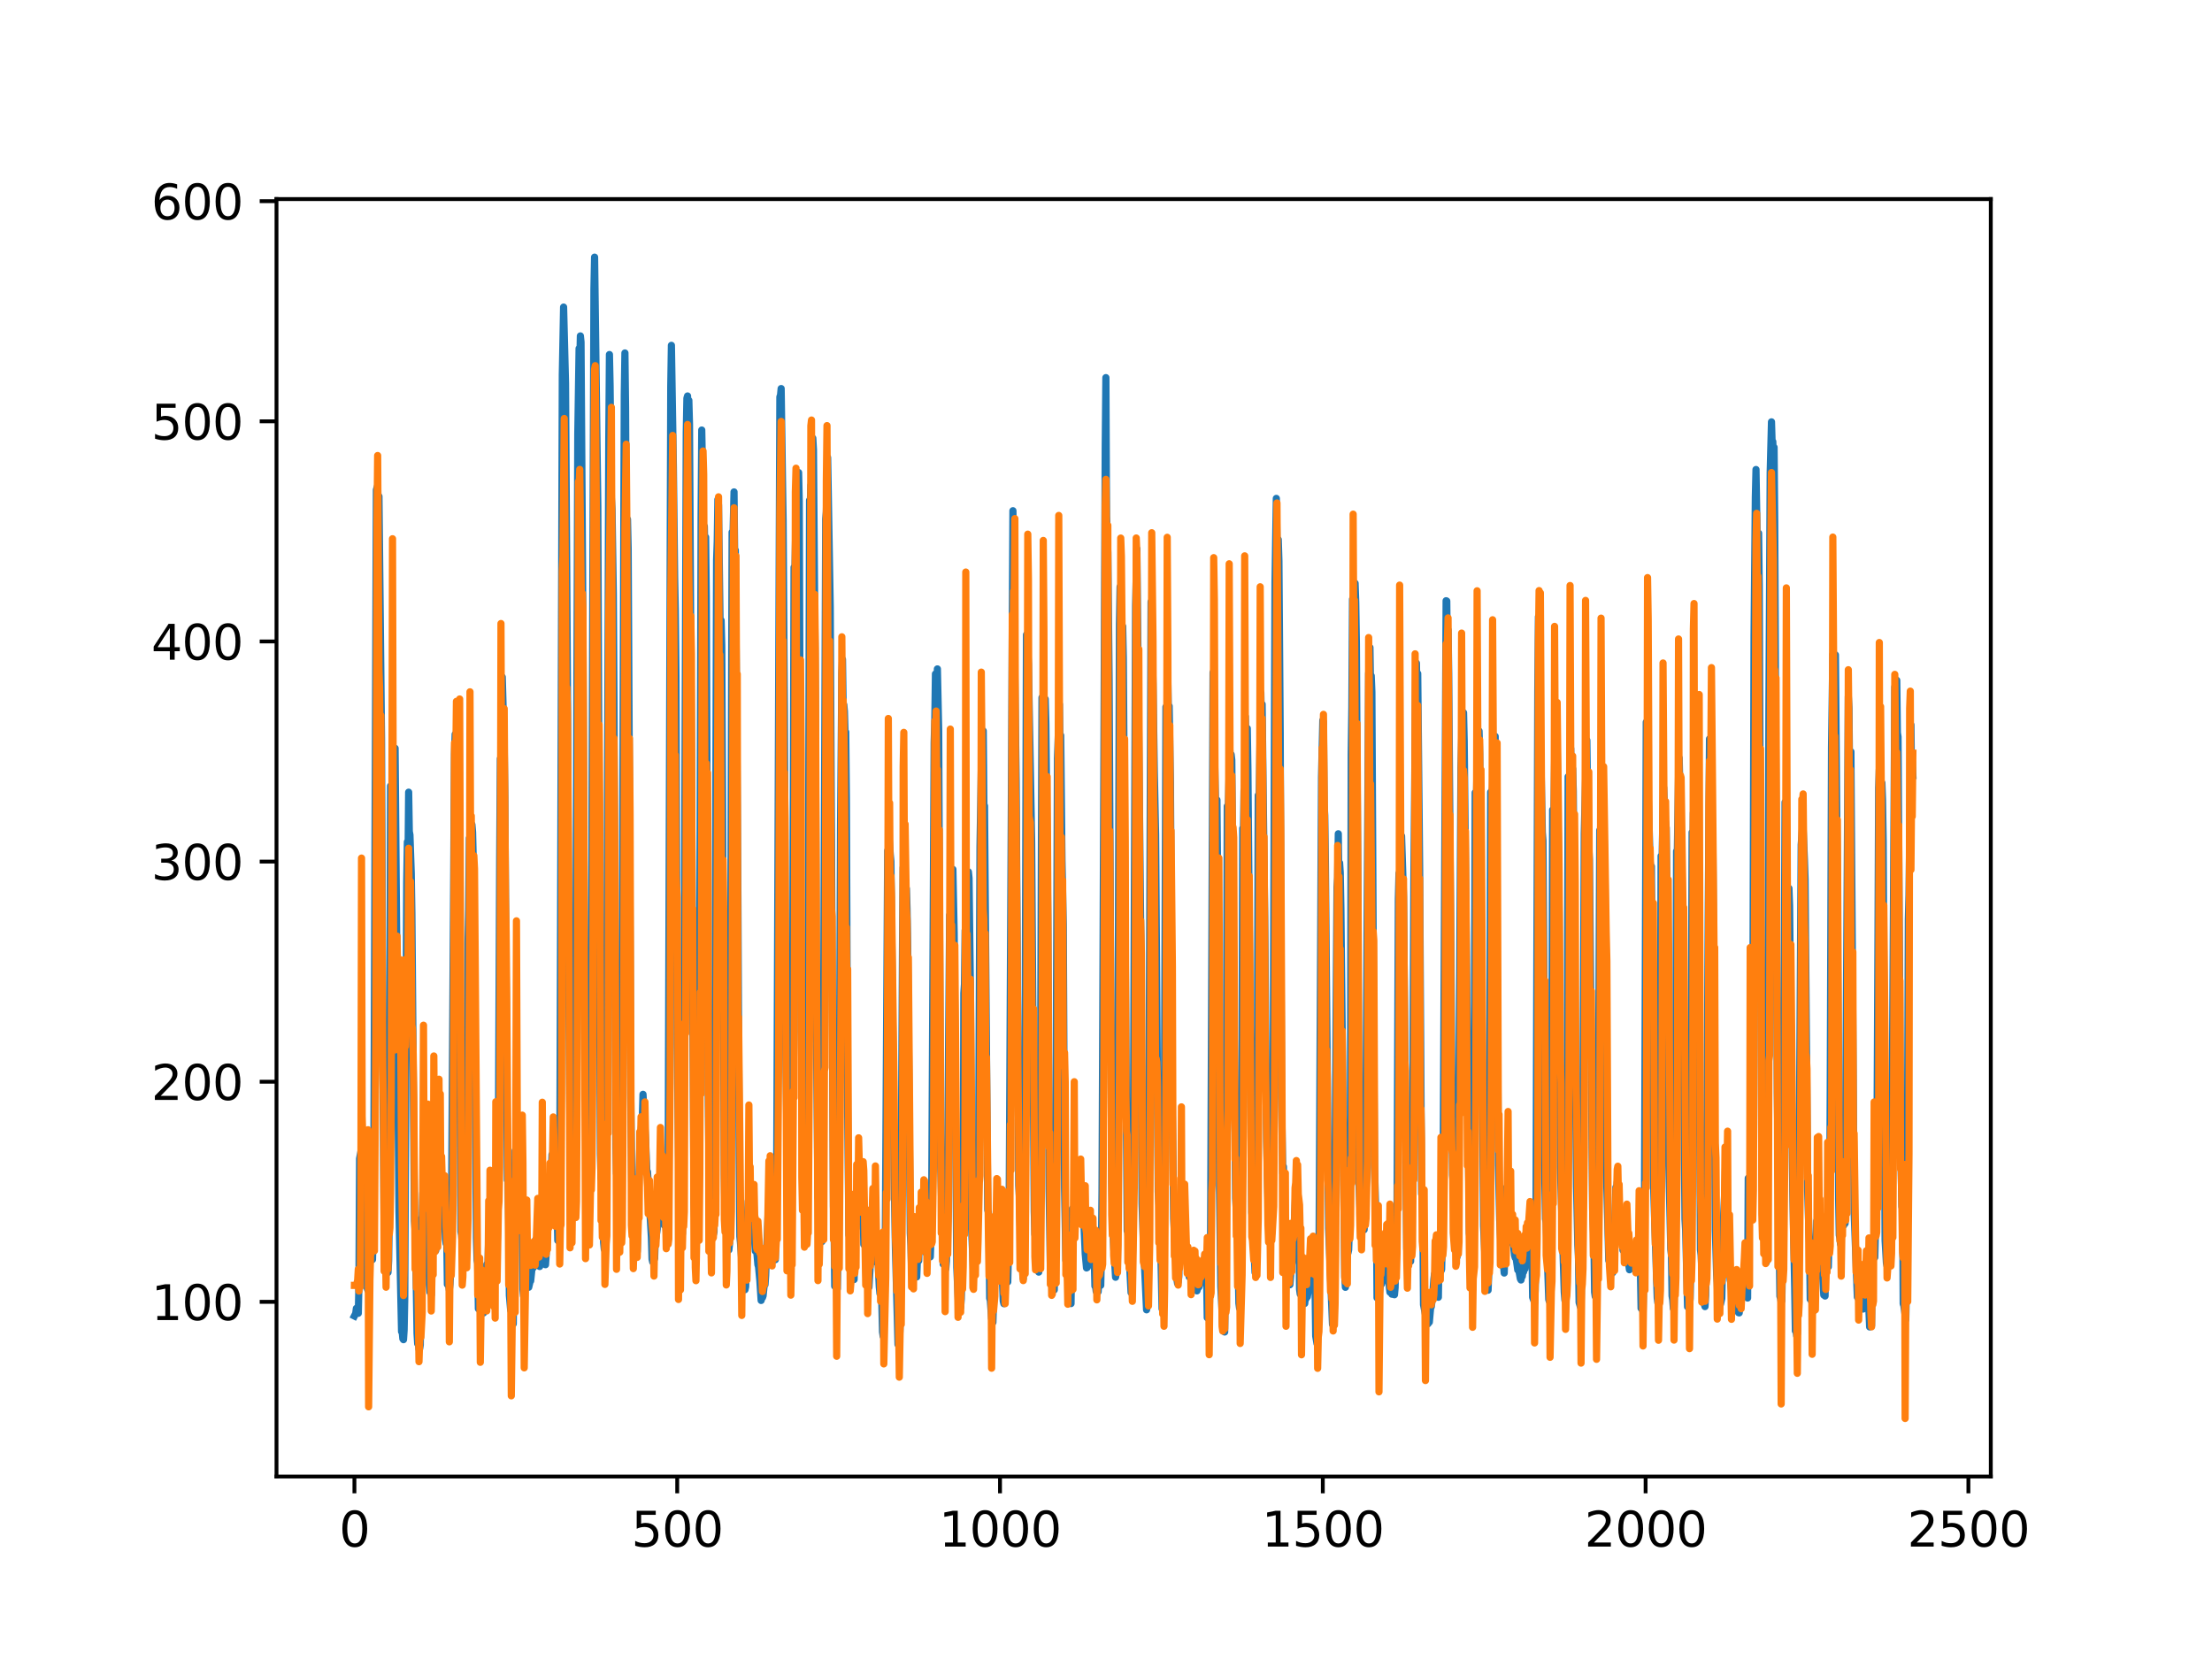 <?xml version="1.0" encoding="utf-8" standalone="no"?>
<!DOCTYPE svg PUBLIC "-//W3C//DTD SVG 1.1//EN"
  "http://www.w3.org/Graphics/SVG/1.1/DTD/svg11.dtd">
<svg xmlns:xlink="http://www.w3.org/1999/xlink" width="460.8pt" height="345.6pt" viewBox="0 0 460.8 345.6" xmlns="http://www.w3.org/2000/svg" version="1.1">
 <defs>
  <style type="text/css">*{stroke-linejoin: round; stroke-linecap: butt}</style>
 </defs>
 <g id="figure_1">
  <g id="patch_1">
   <path d="M 0 345.6 
L 460.8 345.6 
L 460.8 0 
L 0 0 
z
" style="fill: #ffffff"/>
  </g>
  <g id="axes_1">
   <g id="patch_2">
    <path d="M 57.6 307.584 
L 414.72 307.584 
L 414.72 41.472 
L 57.6 41.472 
z
" style="fill: #ffffff"/>
   </g>
   <g id="matplotlib.axis_1">
    <g id="xtick_1">
     <g id="line2d_1">
      <defs>
       <path id="ma467643d87" d="M 0 0 
L 0 3.5 
" style="stroke: #000000; stroke-width: 0.8"/>
      </defs>
      <g>
       <use xlink:href="#ma467643d87" x="73.833" y="307.584" style="stroke: #000000; stroke-width: 0.8"/>
      </g>
     </g>
     <g id="text_1">
      <!-- 0 -->
      <g transform="translate(70.651 322.182)scale(0.1 -0.1)">
       <defs>
        <path id="DejaVuSans-30" d="M 2034 4250 
Q 1547 4250 1301 3770 
Q 1056 3291 1056 2328 
Q 1056 1369 1301 889 
Q 1547 409 2034 409 
Q 2525 409 2770 889 
Q 3016 1369 3016 2328 
Q 3016 3291 2770 3770 
Q 2525 4250 2034 4250 
z
M 2034 4750 
Q 2819 4750 3233 4129 
Q 3647 3509 3647 2328 
Q 3647 1150 3233 529 
Q 2819 -91 2034 -91 
Q 1250 -91 836 529 
Q 422 1150 422 2328 
Q 422 3509 836 4129 
Q 1250 4750 2034 4750 
z
" transform="scale(0.016)"/>
       </defs>
       <use xlink:href="#DejaVuSans-30"/>
      </g>
     </g>
    </g>
    <g id="xtick_2">
     <g id="line2d_2">
      <g>
       <use xlink:href="#ma467643d87" x="141.077" y="307.584" style="stroke: #000000; stroke-width: 0.8"/>
      </g>
     </g>
     <g id="text_2">
      <!-- 500 -->
      <g transform="translate(131.533 322.182)scale(0.1 -0.1)">
       <defs>
        <path id="DejaVuSans-35" d="M 691 4666 
L 3169 4666 
L 3169 4134 
L 1269 4134 
L 1269 2991 
Q 1406 3038 1543 3061 
Q 1681 3084 1819 3084 
Q 2600 3084 3056 2656 
Q 3513 2228 3513 1497 
Q 3513 744 3044 326 
Q 2575 -91 1722 -91 
Q 1428 -91 1123 -41 
Q 819 9 494 109 
L 494 744 
Q 775 591 1075 516 
Q 1375 441 1709 441 
Q 2250 441 2565 725 
Q 2881 1009 2881 1497 
Q 2881 1984 2565 2268 
Q 2250 2553 1709 2553 
Q 1456 2553 1204 2497 
Q 953 2441 691 2322 
L 691 4666 
z
" transform="scale(0.016)"/>
       </defs>
       <use xlink:href="#DejaVuSans-35"/>
       <use xlink:href="#DejaVuSans-30" x="63.623"/>
       <use xlink:href="#DejaVuSans-30" x="127.246"/>
      </g>
     </g>
    </g>
    <g id="xtick_3">
     <g id="line2d_3">
      <g>
       <use xlink:href="#ma467643d87" x="208.321" y="307.584" style="stroke: #000000; stroke-width: 0.8"/>
      </g>
     </g>
     <g id="text_3">
      <!-- 1000 -->
      <g transform="translate(195.596 322.182)scale(0.1 -0.1)">
       <defs>
        <path id="DejaVuSans-31" d="M 794 531 
L 1825 531 
L 1825 4091 
L 703 3866 
L 703 4441 
L 1819 4666 
L 2450 4666 
L 2450 531 
L 3481 531 
L 3481 0 
L 794 0 
L 794 531 
z
" transform="scale(0.016)"/>
       </defs>
       <use xlink:href="#DejaVuSans-31"/>
       <use xlink:href="#DejaVuSans-30" x="63.623"/>
       <use xlink:href="#DejaVuSans-30" x="127.246"/>
       <use xlink:href="#DejaVuSans-30" x="190.869"/>
      </g>
     </g>
    </g>
    <g id="xtick_4">
     <g id="line2d_4">
      <g>
       <use xlink:href="#ma467643d87" x="275.565" y="307.584" style="stroke: #000000; stroke-width: 0.8"/>
      </g>
     </g>
     <g id="text_4">
      <!-- 1500 -->
      <g transform="translate(262.84 322.182)scale(0.1 -0.1)">
       <use xlink:href="#DejaVuSans-31"/>
       <use xlink:href="#DejaVuSans-35" x="63.623"/>
       <use xlink:href="#DejaVuSans-30" x="127.246"/>
       <use xlink:href="#DejaVuSans-30" x="190.869"/>
      </g>
     </g>
    </g>
    <g id="xtick_5">
     <g id="line2d_5">
      <g>
       <use xlink:href="#ma467643d87" x="342.809" y="307.584" style="stroke: #000000; stroke-width: 0.8"/>
      </g>
     </g>
     <g id="text_5">
      <!-- 2000 -->
      <g transform="translate(330.084 322.182)scale(0.1 -0.1)">
       <defs>
        <path id="DejaVuSans-32" d="M 1228 531 
L 3431 531 
L 3431 0 
L 469 0 
L 469 531 
Q 828 903 1448 1529 
Q 2069 2156 2228 2338 
Q 2531 2678 2651 2914 
Q 2772 3150 2772 3378 
Q 2772 3750 2511 3984 
Q 2250 4219 1831 4219 
Q 1534 4219 1204 4116 
Q 875 4013 500 3803 
L 500 4441 
Q 881 4594 1212 4672 
Q 1544 4750 1819 4750 
Q 2544 4750 2975 4387 
Q 3406 4025 3406 3419 
Q 3406 3131 3298 2873 
Q 3191 2616 2906 2266 
Q 2828 2175 2409 1742 
Q 1991 1309 1228 531 
z
" transform="scale(0.016)"/>
       </defs>
       <use xlink:href="#DejaVuSans-32"/>
       <use xlink:href="#DejaVuSans-30" x="63.623"/>
       <use xlink:href="#DejaVuSans-30" x="127.246"/>
       <use xlink:href="#DejaVuSans-30" x="190.869"/>
      </g>
     </g>
    </g>
    <g id="xtick_6">
     <g id="line2d_6">
      <g>
       <use xlink:href="#ma467643d87" x="410.053" y="307.584" style="stroke: #000000; stroke-width: 0.8"/>
      </g>
     </g>
     <g id="text_6">
      <!-- 2500 -->
      <g transform="translate(397.328 322.182)scale(0.1 -0.1)">
       <use xlink:href="#DejaVuSans-32"/>
       <use xlink:href="#DejaVuSans-35" x="63.623"/>
       <use xlink:href="#DejaVuSans-30" x="127.246"/>
       <use xlink:href="#DejaVuSans-30" x="190.869"/>
      </g>
     </g>
    </g>
   </g>
   <g id="matplotlib.axis_2">
    <g id="ytick_1">
     <g id="line2d_7">
      <defs>
       <path id="m9ae0a54128" d="M 0 0 
L -3.5 0 
" style="stroke: #000000; stroke-width: 0.8"/>
      </defs>
      <g>
       <use xlink:href="#m9ae0a54128" x="57.6" y="271.196" style="stroke: #000000; stroke-width: 0.8"/>
      </g>
     </g>
     <g id="text_7">
      <!-- 100 -->
      <g transform="translate(31.512 274.995)scale(0.1 -0.1)">
       <use xlink:href="#DejaVuSans-31"/>
       <use xlink:href="#DejaVuSans-30" x="63.623"/>
       <use xlink:href="#DejaVuSans-30" x="127.246"/>
      </g>
     </g>
    </g>
    <g id="ytick_2">
     <g id="line2d_8">
      <g>
       <use xlink:href="#m9ae0a54128" x="57.6" y="225.339" style="stroke: #000000; stroke-width: 0.8"/>
      </g>
     </g>
     <g id="text_8">
      <!-- 200 -->
      <g transform="translate(31.512 229.138)scale(0.1 -0.1)">
       <use xlink:href="#DejaVuSans-32"/>
       <use xlink:href="#DejaVuSans-30" x="63.623"/>
       <use xlink:href="#DejaVuSans-30" x="127.246"/>
      </g>
     </g>
    </g>
    <g id="ytick_3">
     <g id="line2d_9">
      <g>
       <use xlink:href="#m9ae0a54128" x="57.6" y="179.482" style="stroke: #000000; stroke-width: 0.8"/>
      </g>
     </g>
     <g id="text_9">
      <!-- 300 -->
      <g transform="translate(31.512 183.281)scale(0.1 -0.1)">
       <defs>
        <path id="DejaVuSans-33" d="M 2597 2516 
Q 3050 2419 3304 2112 
Q 3559 1806 3559 1356 
Q 3559 666 3084 287 
Q 2609 -91 1734 -91 
Q 1441 -91 1130 -33 
Q 819 25 488 141 
L 488 750 
Q 750 597 1062 519 
Q 1375 441 1716 441 
Q 2309 441 2620 675 
Q 2931 909 2931 1356 
Q 2931 1769 2642 2001 
Q 2353 2234 1838 2234 
L 1294 2234 
L 1294 2753 
L 1863 2753 
Q 2328 2753 2575 2939 
Q 2822 3125 2822 3475 
Q 2822 3834 2567 4026 
Q 2313 4219 1838 4219 
Q 1578 4219 1281 4162 
Q 984 4106 628 3988 
L 628 4550 
Q 988 4650 1302 4700 
Q 1616 4750 1894 4750 
Q 2613 4750 3031 4423 
Q 3450 4097 3450 3541 
Q 3450 3153 3228 2886 
Q 3006 2619 2597 2516 
z
" transform="scale(0.016)"/>
       </defs>
       <use xlink:href="#DejaVuSans-33"/>
       <use xlink:href="#DejaVuSans-30" x="63.623"/>
       <use xlink:href="#DejaVuSans-30" x="127.246"/>
      </g>
     </g>
    </g>
    <g id="ytick_4">
     <g id="line2d_10">
      <g>
       <use xlink:href="#m9ae0a54128" x="57.6" y="133.625" style="stroke: #000000; stroke-width: 0.8"/>
      </g>
     </g>
     <g id="text_10">
      <!-- 400 -->
      <g transform="translate(31.512 137.424)scale(0.1 -0.1)">
       <defs>
        <path id="DejaVuSans-34" d="M 2419 4116 
L 825 1625 
L 2419 1625 
L 2419 4116 
z
M 2253 4666 
L 3047 4666 
L 3047 1625 
L 3713 1625 
L 3713 1100 
L 3047 1100 
L 3047 0 
L 2419 0 
L 2419 1100 
L 313 1100 
L 313 1709 
L 2253 4666 
z
" transform="scale(0.016)"/>
       </defs>
       <use xlink:href="#DejaVuSans-34"/>
       <use xlink:href="#DejaVuSans-30" x="63.623"/>
       <use xlink:href="#DejaVuSans-30" x="127.246"/>
      </g>
     </g>
    </g>
    <g id="ytick_5">
     <g id="line2d_11">
      <g>
       <use xlink:href="#m9ae0a54128" x="57.6" y="87.768" style="stroke: #000000; stroke-width: 0.8"/>
      </g>
     </g>
     <g id="text_11">
      <!-- 500 -->
      <g transform="translate(31.512 91.567)scale(0.1 -0.1)">
       <use xlink:href="#DejaVuSans-35"/>
       <use xlink:href="#DejaVuSans-30" x="63.623"/>
       <use xlink:href="#DejaVuSans-30" x="127.246"/>
      </g>
     </g>
    </g>
    <g id="ytick_6">
     <g id="line2d_12">
      <g>
       <use xlink:href="#m9ae0a54128" x="57.6" y="41.911" style="stroke: #000000; stroke-width: 0.8"/>
      </g>
     </g>
     <g id="text_12">
      <!-- 600 -->
      <g transform="translate(31.512 45.71)scale(0.1 -0.1)">
       <defs>
        <path id="DejaVuSans-36" d="M 2113 2584 
Q 1688 2584 1439 2293 
Q 1191 2003 1191 1497 
Q 1191 994 1439 701 
Q 1688 409 2113 409 
Q 2538 409 2786 701 
Q 3034 994 3034 1497 
Q 3034 2003 2786 2293 
Q 2538 2584 2113 2584 
z
M 3366 4563 
L 3366 3988 
Q 3128 4100 2886 4159 
Q 2644 4219 2406 4219 
Q 1781 4219 1451 3797 
Q 1122 3375 1075 2522 
Q 1259 2794 1537 2939 
Q 1816 3084 2150 3084 
Q 2853 3084 3261 2657 
Q 3669 2231 3669 1497 
Q 3669 778 3244 343 
Q 2819 -91 2113 -91 
Q 1303 -91 875 529 
Q 447 1150 447 2328 
Q 447 3434 972 4092 
Q 1497 4750 2381 4750 
Q 2619 4750 2861 4703 
Q 3103 4656 3366 4563 
z
" transform="scale(0.016)"/>
       </defs>
       <use xlink:href="#DejaVuSans-36"/>
       <use xlink:href="#DejaVuSans-30" x="63.623"/>
       <use xlink:href="#DejaVuSans-30" x="127.246"/>
      </g>
     </g>
    </g>
   </g>
   <g id="line2d_13">
    <path d="M 73.833 274.142 
L 74.102 273.615 
L 74.236 272.55 
L 74.371 273.474 
L 74.505 273.002 
L 74.64 273.579 
L 74.774 267.372 
L 74.909 241.365 
L 75.178 239.932 
L 75.312 240.465 
L 75.447 240.516 
L 75.581 241.347 
L 75.716 240.622 
L 75.85 240.601 
L 76.254 235.819 
L 76.522 268.487 
L 76.657 268.787 
L 76.926 267.15 
L 77.06 258.655 
L 77.195 260.808 
L 77.464 260.869 
L 77.598 262.388 
L 77.733 257.279 
L 77.867 244.419 
L 78.405 102.046 
L 78.674 101.162 
L 78.809 108.009 
L 78.943 103.402 
L 79.481 153.95 
L 79.75 221.455 
L 80.019 254.76 
L 80.154 256.798 
L 80.288 253.12 
L 80.423 263.091 
L 80.557 262.674 
L 80.826 265.08 
L 80.961 262.643 
L 81.095 252.75 
L 81.364 163.722 
L 81.499 175.521 
L 81.768 156.908 
L 82.037 164.584 
L 82.171 161.61 
L 82.305 155.879 
L 83.112 252.292 
L 83.65 277.406 
L 83.785 277.426 
L 83.919 278.892 
L 84.054 279.077 
L 84.188 277.065 
L 84.323 270.136 
L 84.726 183.685 
L 84.861 175.374 
L 84.995 179.303 
L 85.13 165.029 
L 85.264 173.221 
L 85.399 173.938 
L 85.668 181.895 
L 85.802 190.307 
L 86.34 254.331 
L 86.475 256.261 
L 86.609 260.971 
L 86.878 277.773 
L 87.013 279.932 
L 87.147 279.619 
L 87.282 281.048 
L 87.416 280.955 
L 87.551 280.177 
L 87.82 253.798 
L 87.954 253.938 
L 88.088 248.484 
L 88.223 249.884 
L 88.357 249.157 
L 88.492 245.936 
L 88.626 248.655 
L 88.761 241.947 
L 88.895 244.707 
L 89.03 244.705 
L 89.164 247.161 
L 89.433 267.591 
L 89.568 269.187 
L 89.702 268.709 
L 89.837 269.725 
L 89.971 255.196 
L 90.106 255.88 
L 90.24 257.361 
L 90.375 257.14 
L 90.509 258.325 
L 90.644 258.49 
L 90.778 260.503 
L 90.913 257.412 
L 91.047 247.88 
L 91.182 246.757 
L 91.316 240.109 
L 91.451 244.362 
L 91.585 242.477 
L 91.72 243.914 
L 91.854 244.131 
L 92.123 246.992 
L 92.258 246.442 
L 92.527 251.809 
L 92.796 258.137 
L 92.93 259.053 
L 93.065 257.959 
L 93.199 267.569 
L 93.468 267.688 
L 93.602 268.706 
L 93.737 267.522 
L 93.871 265.101 
L 94.006 260.094 
L 94.678 157.184 
L 94.813 152.964 
L 95.082 164.345 
L 95.216 159.339 
L 95.351 148.527 
L 96.023 256.575 
L 96.158 257.275 
L 96.427 261.045 
L 96.561 260.725 
L 96.696 260.799 
L 96.83 262.606 
L 96.965 261.994 
L 97.099 260.624 
L 97.234 252.495 
L 97.368 235.637 
L 97.503 196.259 
L 97.637 189.447 
L 97.772 174.594 
L 97.906 182.654 
L 98.041 176.209 
L 98.175 176.891 
L 98.31 171.785 
L 98.444 173.361 
L 98.713 184.275 
L 98.982 224.542 
L 99.251 257.997 
L 99.385 262.496 
L 99.52 263.221 
L 99.654 272.634 
L 99.789 272.646 
L 99.923 271.684 
L 100.192 272.873 
L 100.327 272.95 
L 100.461 272.322 
L 100.596 272.712 
L 100.73 273.507 
L 100.865 272.03 
L 100.999 273.14 
L 101.134 272.268 
L 101.268 270.141 
L 101.403 263.397 
L 101.537 267.498 
L 101.806 257.527 
L 101.941 259.601 
L 102.075 259.459 
L 102.21 260.081 
L 102.344 262.365 
L 102.479 267.951 
L 102.613 266.172 
L 102.748 271.616 
L 102.882 258.696 
L 103.017 258.723 
L 103.151 263.434 
L 103.286 263.223 
L 103.555 259.209 
L 103.689 255.188 
L 103.824 238.458 
L 104.093 178.676 
L 104.227 158.051 
L 104.362 164.929 
L 104.631 141.048 
L 105.034 155.754 
L 105.168 166.103 
L 105.706 245.851 
L 105.841 245.733 
L 105.975 254.085 
L 106.11 269.861 
L 106.379 272.923 
L 106.513 272.91 
L 106.648 274.981 
L 106.782 274.723 
L 106.917 275.79 
L 107.32 239.718 
L 107.455 246.5 
L 107.589 244.067 
L 107.724 244.156 
L 108.262 239.296 
L 108.396 236.025 
L 108.531 238.194 
L 108.934 268.542 
L 109.069 269.996 
L 109.203 268.972 
L 109.338 264.656 
L 109.607 266.143 
L 109.876 267.153 
L 110.145 268.16 
L 110.414 266.972 
L 110.548 266.842 
L 110.951 262.955 
L 111.086 264.081 
L 111.22 263.748 
L 111.624 258.185 
L 111.758 258.673 
L 112.027 262.302 
L 112.431 263.835 
L 112.565 254.007 
L 112.834 258.037 
L 112.969 258.539 
L 113.103 259.987 
L 113.238 260.158 
L 113.507 262.668 
L 113.641 263.464 
L 114.314 252.692 
L 114.448 252.346 
L 114.583 250.925 
L 114.986 240.541 
L 115.524 251.146 
L 115.659 251.674 
L 115.928 253.807 
L 116.062 252.577 
L 116.197 258.422 
L 116.331 258.022 
L 116.465 258.607 
L 116.6 249.257 
L 117.138 78.059 
L 117.407 63.973 
L 117.81 79.82 
L 118.214 144.204 
L 118.483 203.931 
L 118.752 236.921 
L 118.886 238.391 
L 119.29 246.05 
L 119.424 247.409 
L 119.559 250.064 
L 119.693 250.367 
L 119.828 241.154 
L 120.366 90.378 
L 120.635 72.59 
L 120.769 76.126 
L 120.904 69.976 
L 121.038 71.248 
L 121.442 132.024 
L 121.711 196.058 
L 121.845 223.059 
L 122.248 233.565 
L 122.517 248.431 
L 122.652 248.584 
L 122.786 250.25 
L 122.921 248.965 
L 123.055 241.146 
L 123.728 60.182 
L 123.862 53.568 
L 124.535 105.434 
L 125.073 240.477 
L 125.207 245.431 
L 125.342 245.875 
L 125.476 245.831 
L 125.745 258.861 
L 125.88 260.238 
L 126.014 260.458 
L 126.283 247.57 
L 126.821 91.438 
L 126.956 73.855 
L 127.09 80.177 
L 127.359 103.687 
L 127.494 106.028 
L 127.763 123.75 
L 127.897 145.599 
L 128.3 238.927 
L 128.435 244.486 
L 128.569 242.735 
L 128.704 249.922 
L 128.838 250.616 
L 129.242 257.029 
L 129.511 237.185 
L 130.049 82.259 
L 130.183 73.532 
L 130.318 84.952 
L 130.452 112.57 
L 130.587 111.69 
L 130.721 108.195 
L 130.856 114.318 
L 131.125 165.362 
L 131.394 228.261 
L 131.663 250.396 
L 131.932 250.208 
L 132.066 250.033 
L 132.335 260.833 
L 132.47 260.691 
L 132.739 260.746 
L 133.008 249.352 
L 133.277 239.33 
L 133.68 233.986 
L 133.814 232.853 
L 133.949 227.967 
L 134.487 237.431 
L 134.756 244.221 
L 134.89 244.111 
L 135.697 257.757 
L 135.832 262.308 
L 135.966 262.892 
L 136.101 260.993 
L 136.235 262.433 
L 136.37 262.17 
L 136.504 258.051 
L 136.639 257.899 
L 136.908 256.045 
L 137.311 245.619 
L 137.446 246.107 
L 137.58 243.537 
L 137.984 250.065 
L 138.118 249.201 
L 138.253 250.958 
L 138.387 255.262 
L 138.522 254.08 
L 138.656 254.273 
L 138.925 258.771 
L 139.194 243.209 
L 139.732 80.483 
L 139.866 71.941 
L 140.27 96.859 
L 140.539 120.261 
L 140.673 127.054 
L 140.808 140.812 
L 141.077 217.56 
L 141.48 249.357 
L 142.018 257.442 
L 142.153 256.997 
L 142.422 234.257 
L 142.96 90.062 
L 143.094 82.957 
L 143.229 82.49 
L 143.363 92.287 
L 143.498 83.402 
L 143.632 88.313 
L 144.574 250.553 
L 144.708 253.896 
L 144.843 254.064 
L 145.111 256.213 
L 145.246 258.266 
L 145.38 254.359 
L 145.784 195.755 
L 146.053 107.904 
L 146.187 89.585 
L 146.456 104.257 
L 146.591 115.105 
L 146.725 109.652 
L 146.86 116.756 
L 146.994 111.891 
L 147.129 124.213 
L 147.532 227 
L 147.801 251.93 
L 147.936 252.124 
L 148.205 257.177 
L 148.339 257.156 
L 148.474 257.639 
L 148.743 256.629 
L 148.877 239.673 
L 149.281 116.626 
L 149.415 112.752 
L 149.55 104.043 
L 149.684 105.248 
L 150.088 136.617 
L 150.222 129.24 
L 150.357 134.534 
L 150.894 244.661 
L 151.029 253.458 
L 151.163 252.539 
L 151.836 260.38 
L 151.97 259.159 
L 152.105 239.068 
L 152.508 110.862 
L 152.643 113.843 
L 152.912 102.475 
L 153.046 116.045 
L 153.181 114.606 
L 153.45 147.669 
L 153.719 186.941 
L 153.988 241.249 
L 154.122 257.603 
L 154.257 258.926 
L 154.526 262.63 
L 154.795 264.264 
L 155.064 267.089 
L 155.198 268.663 
L 155.333 268.046 
L 155.467 263.844 
L 155.602 253.796 
L 155.736 252.971 
L 155.871 250.222 
L 156.005 252.274 
L 156.274 250.454 
L 156.408 250.969 
L 156.543 252.171 
L 156.677 251.023 
L 157.215 258.705 
L 157.35 260.63 
L 157.484 259.678 
L 157.619 260.417 
L 157.888 263.463 
L 158.022 263.924 
L 158.291 266.801 
L 158.56 270.908 
L 158.695 269.405 
L 158.829 270.33 
L 158.964 269.95 
L 159.233 267.347 
L 159.367 267.617 
L 159.502 265.715 
L 160.04 252.207 
L 160.309 252.455 
L 160.443 257.941 
L 160.578 257.669 
L 160.712 255.793 
L 160.847 256.466 
L 160.981 257.897 
L 161.25 261.501 
L 161.519 262.413 
L 161.788 246.334 
L 162.46 82.668 
L 162.595 82.345 
L 162.729 80.946 
L 162.998 99.736 
L 163.133 108.316 
L 163.402 147.897 
L 163.671 215.739 
L 164.074 248.436 
L 164.209 249.523 
L 164.478 261.661 
L 164.612 263.926 
L 164.747 259.416 
L 165.016 242.622 
L 165.419 118.172 
L 165.554 120.665 
L 165.823 107.34 
L 165.957 112.381 
L 166.092 109.422 
L 166.361 98.437 
L 166.495 104.377 
L 166.899 214.876 
L 167.033 221.563 
L 167.302 239.2 
L 167.974 256.908 
L 168.109 251.467 
L 168.243 238.028 
L 168.378 201.511 
L 168.647 104.21 
L 168.781 105.441 
L 168.916 101.1 
L 169.05 102.347 
L 169.185 105.987 
L 169.319 91.287 
L 169.454 93.664 
L 169.857 144.854 
L 170.126 219.849 
L 170.395 249.402 
L 170.53 250.246 
L 170.664 253.542 
L 170.799 253.724 
L 171.068 255.956 
L 171.202 258.674 
L 171.471 237.779 
L 172.009 108.106 
L 172.144 106.594 
L 172.413 95.319 
L 172.951 126.489 
L 173.623 251.291 
L 173.757 255.117 
L 173.892 267.949 
L 174.026 267.058 
L 174.161 267.016 
L 174.43 268.484 
L 174.699 254.299 
L 174.833 237.876 
L 175.102 172.16 
L 175.371 140.152 
L 175.506 137.371 
L 175.64 147.121 
L 175.775 146.824 
L 175.909 148.175 
L 176.044 152.786 
L 176.178 152.49 
L 176.313 166.373 
L 176.582 231.273 
L 176.851 257.293 
L 176.985 254.901 
L 177.254 259.442 
L 177.389 259.401 
L 177.792 265.692 
L 177.927 266.547 
L 178.196 256.267 
L 178.33 255.844 
L 178.599 248.585 
L 178.734 248.043 
L 178.868 250.257 
L 179.137 246.889 
L 179.271 247.461 
L 179.54 245.076 
L 179.809 252.279 
L 179.944 259.255 
L 180.213 257.43 
L 180.482 266.899 
L 180.616 266.912 
L 180.751 267.269 
L 180.885 268.067 
L 181.02 268.15 
L 181.692 256.336 
L 181.827 257.58 
L 181.961 251.837 
L 182.096 253.548 
L 182.365 258.767 
L 182.499 259.994 
L 182.634 263.015 
L 182.903 262.23 
L 183.172 268.114 
L 183.306 269.474 
L 183.441 268.408 
L 183.575 266.199 
L 183.844 277.461 
L 183.979 278.374 
L 184.113 276.186 
L 184.382 265.257 
L 184.92 177.212 
L 185.054 181.067 
L 185.189 174.278 
L 185.458 177.983 
L 185.592 179.422 
L 185.996 215.661 
L 186.265 245.03 
L 186.534 260.154 
L 186.803 269.996 
L 187.072 280.072 
L 187.206 278.968 
L 187.341 280.056 
L 187.475 277.007 
L 187.61 269.329 
L 188.013 196.466 
L 188.148 180.725 
L 188.282 180.935 
L 188.417 180.015 
L 188.551 183.194 
L 188.686 189.339 
L 188.82 185.104 
L 188.955 189.362 
L 189.089 197.399 
L 189.627 256.914 
L 189.762 259.399 
L 189.896 264.425 
L 190.031 262.087 
L 190.3 263.845 
L 190.434 262.721 
L 190.972 266.008 
L 191.106 262.694 
L 191.241 262.228 
L 191.375 262.649 
L 191.51 258.398 
L 191.644 259.885 
L 191.913 258.67 
L 192.182 253.259 
L 192.317 253.594 
L 192.451 253.115 
L 192.586 254.383 
L 192.72 259.922 
L 192.989 261.13 
L 193.393 258.55 
L 193.662 261.317 
L 193.796 261.83 
L 194.065 254.258 
L 194.603 154.654 
L 194.738 149.939 
L 194.872 140.385 
L 195.007 141.897 
L 195.141 146.452 
L 195.276 139.349 
L 195.545 152.207 
L 195.948 242.48 
L 196.217 252.404 
L 196.351 254.254 
L 196.486 263.349 
L 196.62 262.723 
L 196.889 263.258 
L 197.024 264.341 
L 197.158 262.68 
L 197.293 256.611 
L 197.831 190.632 
L 197.965 192.852 
L 198.1 189.666 
L 198.234 193.895 
L 198.503 181.1 
L 198.772 194.351 
L 199.31 263.999 
L 199.714 272.748 
L 199.848 271.626 
L 200.117 272.325 
L 200.252 270.613 
L 200.386 265.064 
L 200.521 264.677 
L 200.655 252.235 
L 200.79 206.893 
L 200.924 205.001 
L 201.059 193.783 
L 201.193 193.439 
L 201.328 190.861 
L 201.462 192.947 
L 201.731 181.617 
L 201.866 182.924 
L 202.134 204.715 
L 202.403 256.058 
L 202.807 265.467 
L 203.076 257.332 
L 203.21 261.487 
L 203.345 261.608 
L 203.748 252.605 
L 203.883 235.91 
L 204.152 176.417 
L 204.421 160.601 
L 204.555 155.196 
L 204.69 158.496 
L 204.824 152.256 
L 204.959 167.641 
L 205.093 167.878 
L 205.766 252.047 
L 205.9 252.538 
L 206.035 256.187 
L 206.169 270.445 
L 206.304 270.907 
L 206.573 274.688 
L 206.842 275.468 
L 207.111 266.453 
L 207.38 257.636 
L 207.514 256.793 
L 207.917 264.588 
L 208.052 264.351 
L 208.321 258.243 
L 208.59 259.781 
L 208.859 267.512 
L 208.993 271.02 
L 209.128 271.581 
L 209.262 271.058 
L 209.397 265.437 
L 209.531 266.491 
L 209.8 266.092 
L 209.935 267.044 
L 210.204 255.347 
L 211.011 106.396 
L 211.28 130.999 
L 211.683 162.782 
L 212.221 246.934 
L 212.356 249.3 
L 212.759 263.934 
L 212.894 263.735 
L 213.028 263.831 
L 213.163 266.375 
L 213.431 249.375 
L 213.566 212.809 
L 213.835 132.227 
L 213.969 136.63 
L 214.104 135.582 
L 214.238 138.426 
L 214.911 175.224 
L 215.449 252.329 
L 215.583 257.099 
L 215.718 257.692 
L 216.121 261.786 
L 216.256 262.705 
L 216.39 265.001 
L 216.525 261.151 
L 216.659 253.93 
L 217.063 145.323 
L 217.197 147.16 
L 217.332 147.237 
L 217.466 158.25 
L 217.601 157.016 
L 217.735 145.63 
L 217.87 150.654 
L 218.273 191.179 
L 218.542 247.677 
L 218.811 263.813 
L 218.946 256.686 
L 219.483 266.984 
L 219.618 268.711 
L 219.887 255.503 
L 220.29 157.923 
L 220.694 146.722 
L 220.828 156.966 
L 220.963 153.2 
L 221.232 179.283 
L 221.501 192.602 
L 221.77 247.546 
L 222.039 262.563 
L 222.173 261.84 
L 222.308 263.016 
L 222.577 268.829 
L 222.846 271.364 
L 222.98 269.757 
L 223.115 271.557 
L 223.384 251.814 
L 223.518 255.527 
L 223.653 255.377 
L 223.922 248.689 
L 224.191 248.043 
L 224.325 250.434 
L 224.46 249.83 
L 224.729 246.122 
L 225.132 253.107 
L 225.266 251.679 
L 225.535 253.094 
L 225.67 251.832 
L 226.073 261.219 
L 226.342 264.132 
L 226.477 264.062 
L 226.746 261.038 
L 226.88 263.233 
L 227.015 263.467 
L 227.149 263.182 
L 227.284 261.816 
L 227.418 263.429 
L 227.553 263.553 
L 227.687 263.39 
L 227.956 262.324 
L 228.091 267.918 
L 228.225 267.956 
L 228.36 269.015 
L 228.494 268.272 
L 228.629 269.206 
L 228.763 269.096 
L 228.898 266.895 
L 229.301 267.764 
L 229.436 261.787 
L 229.57 248.239 
L 230.243 92.941 
L 230.377 78.668 
L 230.511 107.508 
L 230.78 115.157 
L 231.049 141.582 
L 231.587 246.163 
L 231.856 256.959 
L 232.125 261.591 
L 232.394 266.071 
L 232.529 265.288 
L 232.798 248.834 
L 232.932 213.942 
L 233.201 130.096 
L 233.336 122.231 
L 233.47 132.136 
L 233.605 132.35 
L 233.739 144.656 
L 233.874 130.479 
L 234.008 136.946 
L 234.815 256.4 
L 234.95 256.143 
L 235.219 261.823 
L 235.622 269.266 
L 235.757 268.691 
L 236.026 256.516 
L 236.563 126.099 
L 236.832 114.352 
L 237.639 194.862 
L 237.908 250.725 
L 238.177 258.506 
L 238.85 272.857 
L 238.984 272.064 
L 239.119 268.41 
L 239.253 255.038 
L 239.791 125.358 
L 240.195 142.418 
L 240.464 160.817 
L 240.733 173.762 
L 241.271 248.29 
L 241.674 253.942 
L 241.943 266.392 
L 242.077 272.645 
L 242.212 272.043 
L 242.481 254.759 
L 242.884 147.272 
L 243.019 154.844 
L 243.153 152.683 
L 243.288 142.123 
L 243.422 149.8 
L 243.557 147.095 
L 243.826 163.102 
L 244.229 232.35 
L 244.498 253.884 
L 244.767 258.956 
L 245.171 266.514 
L 245.305 267.346 
L 245.44 267.062 
L 245.574 265.88 
L 245.709 254.861 
L 245.843 260.101 
L 246.112 257.233 
L 246.381 252.252 
L 246.516 252.22 
L 247.188 262.071 
L 247.323 262.461 
L 247.457 263.294 
L 247.591 262.954 
L 247.726 265.995 
L 247.86 264.613 
L 248.129 265.885 
L 248.264 265.036 
L 248.398 265.692 
L 248.533 265.545 
L 248.667 267.415 
L 248.802 267.32 
L 249.205 268.799 
L 249.34 268.911 
L 249.609 268 
L 249.743 268.126 
L 250.012 267.288 
L 250.147 266.311 
L 250.281 266.376 
L 250.416 265.836 
L 250.55 264.795 
L 250.819 265.083 
L 250.954 265.832 
L 251.088 264.74 
L 251.357 265.949 
L 251.492 274.5 
L 251.626 274.029 
L 251.761 274.443 
L 251.895 274.289 
L 252.164 262.523 
L 252.702 140.092 
L 252.837 159.055 
L 252.971 155.746 
L 253.24 168.15 
L 253.374 169.45 
L 253.509 166.639 
L 253.778 198.175 
L 254.047 247.523 
L 254.316 268.015 
L 254.719 276.043 
L 254.854 275.812 
L 255.123 277.478 
L 255.392 257.526 
L 255.661 167.948 
L 255.795 171.261 
L 256.199 156.202 
L 256.333 159.731 
L 256.468 157.171 
L 256.602 158.32 
L 257.409 249.677 
L 257.813 256.856 
L 258.082 271.467 
L 258.216 272.489 
L 258.351 271.788 
L 258.62 258.173 
L 258.889 172.564 
L 259.023 173.399 
L 259.157 164.701 
L 259.292 164.148 
L 259.426 149.27 
L 259.695 162.434 
L 259.83 151.738 
L 259.964 160.456 
L 260.771 252.627 
L 261.04 254.777 
L 261.309 261.982 
L 261.444 265.07 
L 261.713 262.27 
L 261.847 250.365 
L 262.116 165.662 
L 262.251 169.666 
L 262.654 144.273 
L 262.789 151.287 
L 262.923 146.704 
L 263.327 180.475 
L 263.461 190.945 
L 263.865 237.807 
L 264.268 255.143 
L 264.403 254.415 
L 264.672 257.71 
L 264.806 257.589 
L 264.94 256.676 
L 265.075 249.405 
L 265.209 231.038 
L 265.613 121.228 
L 265.882 103.827 
L 266.016 112.956 
L 266.151 112.83 
L 266.285 112.399 
L 266.42 116.849 
L 266.689 152.66 
L 266.958 228.378 
L 267.227 244.39 
L 267.361 243.023 
L 267.496 258.749 
L 267.63 258.445 
L 267.765 260.241 
L 267.899 260.54 
L 268.168 266.805 
L 268.303 267.655 
L 268.437 265.194 
L 268.706 267.631 
L 268.975 264.273 
L 269.244 262.463 
L 269.917 248.538 
L 270.32 250.353 
L 270.589 255.048 
L 270.723 268.594 
L 270.858 269.593 
L 270.992 268.173 
L 271.127 269.021 
L 271.261 269.05 
L 271.396 268.871 
L 271.799 271.54 
L 271.934 270.209 
L 272.068 270.55 
L 272.203 269.93 
L 272.337 270.157 
L 272.472 269.347 
L 272.606 267.266 
L 272.741 268.499 
L 272.875 268.189 
L 273.01 267.538 
L 273.144 265.295 
L 273.279 265.199 
L 273.548 268.061 
L 273.682 268.267 
L 273.817 268.924 
L 273.951 268.096 
L 274.086 278.333 
L 274.355 279.902 
L 274.489 278.391 
L 274.758 264.24 
L 275.296 161.84 
L 275.565 150.073 
L 275.7 150.397 
L 275.834 167.662 
L 275.969 169.856 
L 276.103 179.623 
L 276.775 255.897 
L 277.448 272.631 
L 277.582 275.897 
L 277.717 275.521 
L 277.851 271.291 
L 277.986 261.69 
L 278.389 203.5 
L 278.524 184.76 
L 278.658 182.839 
L 278.793 173.687 
L 278.927 185.353 
L 279.062 179.756 
L 279.196 181.766 
L 279.331 189.168 
L 280.138 265.873 
L 280.272 268.168 
L 280.407 260.132 
L 280.541 259.858 
L 280.81 260.985 
L 280.945 260.385 
L 281.214 252.769 
L 281.348 224.925 
L 281.483 157.15 
L 281.617 147.331 
L 281.752 124.825 
L 281.886 125.933 
L 282.155 138.928 
L 282.289 121.502 
L 282.424 125.434 
L 282.558 134.197 
L 282.827 180.796 
L 283.096 246.739 
L 283.365 253.117 
L 283.5 255.24 
L 283.634 254.594 
L 283.769 254.604 
L 283.903 254.786 
L 284.038 256.042 
L 284.172 256.166 
L 284.441 251.17 
L 285.114 140.283 
L 285.248 139.248 
L 285.383 134.884 
L 285.517 143.774 
L 285.652 140.791 
L 285.786 144.147 
L 286.055 195.254 
L 286.324 242.942 
L 286.593 252.252 
L 286.728 252.135 
L 286.862 270.351 
L 286.997 270.408 
L 287.131 269.468 
L 287.266 270.05 
L 287.669 266.658 
L 287.803 267.502 
L 288.072 266.66 
L 288.207 264.572 
L 288.341 264.519 
L 288.476 262.262 
L 288.61 261.905 
L 288.745 260.824 
L 288.879 263.544 
L 289.014 263.871 
L 289.148 261.168 
L 289.417 268.048 
L 289.552 269.19 
L 289.821 268.842 
L 289.955 269.602 
L 290.09 268.16 
L 290.224 269.648 
L 290.359 268.776 
L 290.493 269.718 
L 290.628 268.235 
L 291.031 250.948 
L 291.3 187.304 
L 291.435 181.934 
L 291.569 182.519 
L 291.704 186.426 
L 291.973 174.17 
L 292.376 186.747 
L 293.049 260.206 
L 293.183 261.405 
L 293.317 260.298 
L 293.452 261.02 
L 293.586 260.127 
L 293.721 262.507 
L 293.855 262.76 
L 294.259 239.758 
L 294.528 183.999 
L 294.797 153.535 
L 294.931 138.276 
L 295.066 138.147 
L 295.2 145.812 
L 295.335 140.312 
L 295.604 167.291 
L 295.738 181.224 
L 296.142 248.727 
L 296.276 247.872 
L 296.411 254.793 
L 296.545 271.791 
L 296.949 273.871 
L 297.487 275.761 
L 297.621 275.429 
L 297.756 275.425 
L 298.025 272.375 
L 298.159 272.231 
L 298.428 270.173 
L 298.697 266.497 
L 298.832 265.406 
L 298.966 265.269 
L 299.1 265.611 
L 299.369 269.247 
L 299.504 268.761 
L 299.638 270.243 
L 299.773 260.964 
L 299.907 264.232 
L 300.042 263.942 
L 300.176 264.775 
L 300.311 264.502 
L 300.58 253.964 
L 301.252 125.144 
L 301.387 125.21 
L 301.521 137.883 
L 301.656 131.214 
L 301.79 140.258 
L 302.597 244.773 
L 302.732 246.457 
L 303.001 258.376 
L 303.135 258.592 
L 303.27 259.053 
L 303.404 261.416 
L 303.539 261.818 
L 303.808 246.104 
L 304.346 159.863 
L 304.615 149.755 
L 304.749 157.668 
L 304.883 148.471 
L 305.018 154.312 
L 306.094 256.889 
L 306.228 257.859 
L 306.497 267.615 
L 306.766 268.604 
L 306.901 264.081 
L 307.035 253.957 
L 307.304 165.125 
L 307.439 172.1 
L 307.842 153.598 
L 307.977 160.371 
L 308.111 152.284 
L 308.246 157.051 
L 308.649 201.239 
L 309.053 255.382 
L 309.591 267.131 
L 309.994 268.767 
L 310.129 265.354 
L 310.263 253.235 
L 310.532 165.018 
L 310.666 166.124 
L 310.935 163.925 
L 311.07 154.943 
L 311.204 161.144 
L 311.339 159.904 
L 311.473 153.397 
L 311.608 166.015 
L 311.877 202.11 
L 312.146 242.769 
L 312.415 254.109 
L 312.818 262.38 
L 312.953 261.963 
L 313.087 263.774 
L 313.222 263.68 
L 313.356 265.194 
L 313.625 255.054 
L 313.76 247.474 
L 313.894 250.695 
L 314.029 248.266 
L 314.163 250.075 
L 314.298 247.423 
L 314.567 253.728 
L 314.701 254.433 
L 314.97 258.999 
L 315.105 258.963 
L 315.239 258.678 
L 315.508 261.495 
L 315.643 262.011 
L 315.777 261.694 
L 316.18 264.566 
L 316.315 264.144 
L 316.718 266.405 
L 316.853 266.645 
L 316.987 265.825 
L 317.122 265.888 
L 317.256 264.812 
L 317.391 264.951 
L 317.525 263.472 
L 317.66 264.355 
L 317.929 261.935 
L 318.332 258.345 
L 318.467 258.974 
L 318.601 258.491 
L 318.736 259.89 
L 318.87 259.733 
L 319.139 260.806 
L 319.274 270.255 
L 319.677 271.33 
L 319.812 268.852 
L 319.946 261.21 
L 320.35 144.005 
L 320.484 128.487 
L 320.888 154.696 
L 321.022 159.179 
L 321.291 173.382 
L 321.426 175.112 
L 321.56 192.829 
L 321.829 246.18 
L 321.963 253.95 
L 322.098 254.706 
L 322.636 270.751 
L 322.77 271.085 
L 322.905 270.451 
L 323.174 260.428 
L 323.443 168.705 
L 323.577 169.052 
L 323.712 169.246 
L 323.981 149.86 
L 324.25 153.26 
L 324.384 155.918 
L 324.788 190.74 
L 325.057 243.126 
L 325.326 252.034 
L 325.864 269.158 
L 325.998 270.856 
L 326.133 270.919 
L 326.267 267.831 
L 326.402 259.185 
L 326.671 161.796 
L 326.805 167.518 
L 326.94 168.644 
L 327.209 155.936 
L 327.343 163.76 
L 327.612 160.154 
L 327.746 164.823 
L 328.15 217.374 
L 328.419 247.01 
L 328.688 259.318 
L 328.822 261.675 
L 328.957 271.328 
L 329.226 272.237 
L 329.36 271.423 
L 329.629 259.094 
L 330.033 173.57 
L 330.302 162.676 
L 330.571 154.213 
L 330.84 175.209 
L 330.974 176.374 
L 331.109 179.012 
L 331.781 251.92 
L 332.05 258.802 
L 332.185 269.154 
L 332.319 270.072 
L 332.454 269.433 
L 332.588 270.382 
L 332.857 258.269 
L 333.26 172.963 
L 333.395 174.798 
L 333.664 160.472 
L 333.798 161.618 
L 333.933 165.237 
L 334.336 182.4 
L 334.74 247.476 
L 335.143 262.586 
L 335.278 262.396 
L 335.412 262.489 
L 335.547 262.763 
L 335.681 262.662 
L 335.95 265.143 
L 336.085 263.131 
L 336.623 247.315 
L 336.757 248.078 
L 336.892 246.321 
L 337.295 252.429 
L 337.699 256.975 
L 337.833 256.514 
L 338.102 260.453 
L 338.237 260.23 
L 338.371 260.842 
L 338.506 258.599 
L 339.043 261.633 
L 339.447 264.511 
L 339.581 264.048 
L 339.716 262.925 
L 339.85 263.174 
L 339.985 262.425 
L 340.119 262.317 
L 340.254 261.862 
L 340.388 263.281 
L 340.523 261.37 
L 340.657 261.945 
L 340.926 261.639 
L 341.061 258.433 
L 341.33 263.122 
L 341.464 263.024 
L 341.599 263.532 
L 341.733 265.036 
L 341.868 272.55 
L 342.137 272.647 
L 342.271 273.264 
L 342.54 261.069 
L 342.944 150.442 
L 343.213 166.395 
L 343.347 165.69 
L 343.751 179.507 
L 343.885 181.115 
L 344.02 180.479 
L 344.423 245.683 
L 345.23 270.362 
L 345.364 271.403 
L 345.499 271.05 
L 345.633 267 
L 345.768 259.235 
L 346.037 178.311 
L 346.171 182.266 
L 346.44 169.237 
L 346.575 164.078 
L 346.844 170.685 
L 347.113 172.479 
L 347.382 205.597 
L 347.651 242.97 
L 348.054 260.221 
L 348.189 261.356 
L 348.323 269.971 
L 348.458 270.785 
L 348.592 272.582 
L 348.727 272.394 
L 348.996 259.998 
L 349.265 177.302 
L 349.399 178.717 
L 349.668 161.854 
L 349.803 157.905 
L 350.206 175.861 
L 350.34 176.994 
L 351.013 254 
L 351.147 256.229 
L 351.551 272.232 
L 351.685 271.548 
L 351.954 271.9 
L 352.089 270.559 
L 352.223 263.559 
L 352.492 173.387 
L 352.627 180.266 
L 352.761 169.349 
L 352.896 168.669 
L 353.03 160.72 
L 353.165 167.644 
L 353.299 165.65 
L 353.568 148.582 
L 354.241 260.357 
L 354.375 261.449 
L 354.644 267.078 
L 354.913 271.182 
L 355.182 272.182 
L 355.317 269.876 
L 355.451 261.112 
L 355.855 190.732 
L 356.123 153.926 
L 356.258 155.571 
L 356.392 163.838 
L 356.527 163.23 
L 356.661 173.413 
L 356.796 172.211 
L 357.334 256.219 
L 357.603 265.433 
L 357.737 267.319 
L 357.872 271.404 
L 358.006 270.849 
L 358.141 271.055 
L 358.275 271.765 
L 358.41 271.681 
L 358.679 270.471 
L 359.082 252.741 
L 359.351 247.071 
L 359.486 241.05 
L 359.62 251.355 
L 359.755 252.713 
L 359.889 252.874 
L 360.427 266.593 
L 360.562 267.245 
L 360.965 271.227 
L 361.234 271.189 
L 361.369 271.005 
L 361.503 272.258 
L 361.772 271.867 
L 361.906 273.145 
L 362.041 273.099 
L 362.175 273.459 
L 362.31 273.498 
L 362.579 270.222 
L 362.713 270.175 
L 362.982 269.085 
L 363.117 267.652 
L 363.251 267.554 
L 363.386 268.602 
L 363.52 267.782 
L 363.655 267.725 
L 364.058 270.4 
L 364.193 245.427 
L 364.731 251.436 
L 364.865 250.288 
L 365 238.686 
L 365.134 217.413 
L 365.403 132.588 
L 365.672 103.494 
L 365.807 97.808 
L 366.076 114.081 
L 366.345 111.062 
L 366.479 122.041 
L 367.017 243.424 
L 367.152 248.187 
L 367.286 246.521 
L 367.555 257.432 
L 367.689 258.264 
L 367.958 262.97 
L 368.227 240.341 
L 368.496 148.182 
L 368.765 98.353 
L 369.034 87.882 
L 369.169 92.418 
L 369.303 91.991 
L 369.438 95.226 
L 369.572 93.188 
L 369.707 108.661 
L 370.245 227.608 
L 370.783 270.08 
L 370.917 270.373 
L 371.052 271.23 
L 371.186 270.962 
L 371.455 256.724 
L 371.859 167.121 
L 372.128 197.85 
L 372.262 193.949 
L 372.397 195.32 
L 372.666 185.052 
L 372.8 188.697 
L 373.203 226.845 
L 373.472 248.228 
L 373.876 268.589 
L 374.01 277.254 
L 374.145 277.113 
L 374.279 278.273 
L 374.414 277.789 
L 374.683 261.878 
L 375.221 175.985 
L 375.49 172.498 
L 375.624 172.712 
L 375.893 178.991 
L 376.028 183.119 
L 376.566 248.052 
L 376.835 256.594 
L 376.969 259.319 
L 377.104 270.669 
L 377.238 269.618 
L 377.507 271.61 
L 377.642 269.721 
L 377.776 273.122 
L 378.045 271.059 
L 378.18 261.795 
L 378.314 261.194 
L 378.449 254.371 
L 378.583 255.333 
L 378.718 254.452 
L 378.852 258.787 
L 378.986 258.056 
L 379.121 258.929 
L 379.255 261.004 
L 379.39 260.892 
L 379.928 269.785 
L 380.062 269.586 
L 380.197 269.986 
L 380.331 260.464 
L 380.6 262.316 
L 380.869 263.907 
L 381.138 253.436 
L 381.273 227.397 
L 381.542 155.71 
L 381.811 136.333 
L 381.945 137.862 
L 382.214 144.097 
L 382.349 136.418 
L 382.752 184.334 
L 383.021 249.69 
L 383.156 257.31 
L 383.29 257.947 
L 383.425 259.184 
L 383.559 254.447 
L 383.694 253.763 
L 383.963 254.095 
L 384.097 255.24 
L 384.232 253.525 
L 384.366 254.863 
L 385.038 145.118 
L 385.173 147.466 
L 385.307 162.014 
L 385.576 156.589 
L 386.249 252.426 
L 386.921 270.208 
L 387.056 269.425 
L 387.19 270.653 
L 387.325 269.989 
L 387.459 270.144 
L 387.594 271.576 
L 387.728 271.024 
L 387.863 272.29 
L 387.997 271.166 
L 388.132 272.695 
L 388.266 271.749 
L 388.401 269.84 
L 388.535 269.926 
L 388.67 269.289 
L 388.804 270.384 
L 388.939 267.931 
L 389.208 269.989 
L 389.477 276.42 
L 389.611 275.403 
L 389.746 276.188 
L 389.88 276.138 
L 390.015 261.808 
L 390.283 262.047 
L 390.418 262.057 
L 390.552 261.931 
L 390.687 256.644 
L 390.821 256.822 
L 390.956 248.308 
L 391.225 194.298 
L 391.359 164.121 
L 391.494 160.283 
L 391.763 170.568 
L 391.897 170.045 
L 392.032 163.098 
L 392.166 166.656 
L 392.301 175.293 
L 392.57 233.152 
L 392.704 258.435 
L 392.973 263.093 
L 393.108 263.725 
L 393.377 256.939 
L 393.646 262.438 
L 393.78 259.177 
L 393.915 260.509 
L 394.049 253.379 
L 394.722 143.146 
L 394.991 142.115 
L 395.125 141.711 
L 395.26 152.661 
L 395.394 153.498 
L 395.932 238.277 
L 396.201 251.368 
L 396.335 247.774 
L 396.47 271.602 
L 396.604 271.971 
L 397.008 274.89 
L 397.277 262.331 
L 397.546 191.433 
L 397.68 186.443 
L 397.949 163.957 
L 398.084 151.004 
L 398.218 163.261 
L 398.353 158.677 
L 398.487 161.574 
L 398.487 161.574 
" clip-path="url(#p5a50a5efb6)" style="fill: none; stroke: #1f77b4; stroke-width: 1.5; stroke-linecap: square"/>
   </g>
   <g id="line2d_14">
    <path d="M 73.833 267.772 
L 74.236 267.779 
L 74.505 266.697 
L 74.64 264.408 
L 74.774 268.951 
L 74.909 266.656 
L 75.043 268.155 
L 75.178 249.117 
L 75.312 178.756 
L 75.447 232.548 
L 75.716 242.16 
L 75.85 241.741 
L 75.985 243.594 
L 76.119 240.835 
L 76.254 241.372 
L 76.522 236.219 
L 76.657 235.343 
L 76.791 293.066 
L 77.06 266.674 
L 77.195 261.471 
L 77.329 261.011 
L 77.464 236.285 
L 77.598 257.91 
L 77.867 256.604 
L 78.002 260.57 
L 78.271 216.289 
L 78.54 108.346 
L 78.674 94.893 
L 78.943 139.344 
L 79.078 143.45 
L 79.212 160.828 
L 79.347 149.028 
L 79.75 222.277 
L 79.885 230.799 
L 80.019 264.805 
L 80.154 249.512 
L 80.423 268.148 
L 80.692 245.497 
L 80.826 264.402 
L 80.961 256.874 
L 81.095 257.108 
L 81.23 255.783 
L 81.364 248.476 
L 81.499 229.067 
L 81.768 112.229 
L 82.037 210.234 
L 82.171 199.924 
L 82.305 218.716 
L 82.44 215.554 
L 82.709 195.001 
L 82.843 203.567 
L 82.978 199.959 
L 83.112 209.032 
L 83.247 199.915 
L 83.381 199.912 
L 83.65 243.291 
L 84.054 269.883 
L 84.188 264.066 
L 84.323 199.912 
L 84.457 217.988 
L 84.592 199.912 
L 84.861 199.912 
L 84.995 200.159 
L 85.13 176.709 
L 85.264 188.612 
L 85.399 210.554 
L 85.533 183.65 
L 85.802 213.469 
L 85.937 214.462 
L 86.071 219.424 
L 86.206 228.586 
L 86.475 264.43 
L 86.609 256.636 
L 86.744 268.284 
L 86.878 257.918 
L 87.013 264.958 
L 87.282 283.664 
L 87.551 275.291 
L 87.685 278.587 
L 87.954 273.409 
L 88.223 213.566 
L 88.357 246.667 
L 88.492 235.777 
L 88.626 249.811 
L 88.761 246.72 
L 88.895 238.978 
L 89.03 251.733 
L 89.164 230.009 
L 89.299 248.292 
L 89.433 244.975 
L 89.568 250.752 
L 89.837 273.108 
L 90.106 260.016 
L 90.24 265.546 
L 90.375 219.976 
L 90.644 260.745 
L 90.778 252.956 
L 90.913 256.2 
L 91.047 253.426 
L 91.182 259.799 
L 91.316 247.907 
L 91.451 224.82 
L 91.585 241.062 
L 91.72 227.868 
L 91.854 250.583 
L 91.989 240.898 
L 92.123 246.182 
L 92.258 244.868 
L 92.527 249.659 
L 92.661 244.928 
L 92.93 255.738 
L 93.199 260.447 
L 93.334 258.634 
L 93.468 253.123 
L 93.602 279.532 
L 93.737 264.568 
L 93.871 263.765 
L 94.006 265.697 
L 94.275 257.729 
L 94.409 248.784 
L 94.678 154.723 
L 94.813 170.215 
L 95.082 146.101 
L 95.216 152.127 
L 95.485 186.868 
L 95.754 145.613 
L 96.158 254.364 
L 96.292 267.717 
L 96.427 266 
L 96.561 258.618 
L 96.83 262.936 
L 96.965 258.536 
L 97.099 259.858 
L 97.234 264.103 
L 97.503 253.976 
L 97.772 202.343 
L 97.906 144.117 
L 98.041 177.911 
L 98.175 169.965 
L 98.31 191.18 
L 98.713 178.248 
L 98.848 180.999 
L 99.385 250.662 
L 99.52 269.792 
L 99.654 267.902 
L 99.789 269.29 
L 99.923 262.057 
L 100.058 283.793 
L 100.327 264.501 
L 100.596 268.497 
L 100.865 265.463 
L 101.134 272.038 
L 101.268 267.207 
L 101.403 273.091 
L 101.672 265.469 
L 101.806 250.124 
L 101.941 269.752 
L 102.075 243.776 
L 102.21 245.659 
L 102.344 259.29 
L 102.479 255.155 
L 102.613 256.434 
L 102.748 261.671 
L 102.882 272.214 
L 103.017 259.879 
L 103.151 274.586 
L 103.286 229.509 
L 103.555 266.866 
L 103.824 252.004 
L 103.958 250.296 
L 104.093 243.22 
L 104.362 129.892 
L 104.496 163.038 
L 104.631 150.911 
L 104.765 184.375 
L 105.034 147.624 
L 105.303 186.78 
L 105.437 194.227 
L 105.572 208.39 
L 105.841 245.307 
L 105.975 267.683 
L 106.244 246.03 
L 106.513 290.78 
L 106.782 269.569 
L 106.917 267.778 
L 107.051 273.537 
L 107.186 269.719 
L 107.32 273.363 
L 107.589 191.826 
L 107.858 256.457 
L 107.993 242.838 
L 108.127 244.789 
L 108.262 242.653 
L 108.396 242.93 
L 108.8 232.306 
L 108.934 242.103 
L 109.203 284.948 
L 109.472 267.918 
L 109.741 249.983 
L 109.876 261.24 
L 110.01 261.376 
L 110.145 262.694 
L 110.279 261.825 
L 110.548 263.61 
L 110.682 260.294 
L 110.951 262.851 
L 111.22 258.637 
L 111.489 263.559 
L 111.624 261.012 
L 112.027 249.647 
L 112.296 261.884 
L 112.431 261.114 
L 112.7 258.866 
L 112.834 259.388 
L 112.969 229.613 
L 113.103 254.12 
L 113.238 257.604 
L 113.372 255.411 
L 113.507 258.046 
L 113.641 255.935 
L 113.776 261.291 
L 113.91 258.891 
L 114.045 260.302 
L 114.179 252.387 
L 114.314 255.844 
L 114.448 252.515 
L 114.583 242.265 
L 114.717 249.431 
L 114.852 250.097 
L 114.986 246.171 
L 115.255 232.677 
L 115.39 236.869 
L 115.659 255.447 
L 115.928 251.392 
L 116.062 250.378 
L 116.331 253.207 
L 116.465 247.929 
L 116.6 263.32 
L 116.734 255.714 
L 116.869 255.157 
L 117.003 227.592 
L 117.138 118.97 
L 117.272 115.833 
L 117.541 87.178 
L 117.81 123.818 
L 117.945 145.261 
L 118.079 143.231 
L 118.214 148.315 
L 118.483 183.074 
L 118.752 259.946 
L 118.886 250.915 
L 119.155 258.904 
L 119.29 248.325 
L 119.424 248.995 
L 119.559 253.27 
L 119.693 249.088 
L 119.828 249.91 
L 119.962 253.628 
L 120.097 250.274 
L 120.231 227.77 
L 120.5 100.316 
L 120.635 101.454 
L 120.769 97.788 
L 121.173 130.233 
L 121.307 123.595 
L 121.442 126.906 
L 121.98 262.199 
L 122.114 247.711 
L 122.248 258.274 
L 122.517 243.06 
L 122.652 247.607 
L 122.786 259.355 
L 123.055 245.928 
L 123.19 247.892 
L 123.324 243.379 
L 123.459 227.626 
L 123.728 98.098 
L 123.862 76.917 
L 123.997 76.168 
L 124.266 110.992 
L 124.535 159.015 
L 124.669 156.571 
L 124.804 150.949 
L 124.938 166.461 
L 125.207 254.268 
L 125.342 250.463 
L 125.476 257.749 
L 125.611 254.931 
L 125.88 246.507 
L 126.014 267.566 
L 126.283 259.155 
L 126.418 257.457 
L 126.552 233.86 
L 126.687 236.128 
L 126.821 127.953 
L 127.359 84.852 
L 127.628 160.527 
L 127.763 158.942 
L 127.897 153.79 
L 128.166 187.603 
L 128.435 264.42 
L 128.569 250.678 
L 128.704 261.134 
L 128.838 255.103 
L 128.973 242.047 
L 129.107 260.853 
L 129.242 251.274 
L 129.376 253.926 
L 129.511 258.909 
L 129.645 255.826 
L 129.914 216.263 
L 130.183 109.921 
L 130.452 92.537 
L 130.587 108.976 
L 130.856 193.364 
L 131.125 153.818 
L 131.259 169.659 
L 131.528 255.208 
L 131.663 257.47 
L 131.797 252.563 
L 131.932 264.277 
L 132.47 245.551 
L 132.739 261.941 
L 133.008 253.577 
L 133.142 253.762 
L 133.277 235.759 
L 133.411 240.02 
L 133.545 232.64 
L 133.814 235.182 
L 133.949 233.08 
L 134.083 238.723 
L 134.218 238.305 
L 134.352 229.546 
L 134.621 244.101 
L 134.756 244.823 
L 134.89 247.23 
L 135.025 252.862 
L 135.294 245.902 
L 135.563 253.501 
L 135.697 253.805 
L 136.101 257.705 
L 136.235 265.828 
L 136.504 252.254 
L 136.639 259.434 
L 136.773 256.77 
L 136.908 245.187 
L 137.042 252.639 
L 137.177 250.161 
L 137.311 250.697 
L 137.58 234.878 
L 137.849 247.208 
L 137.984 240.694 
L 138.253 253.672 
L 138.387 252.297 
L 138.522 247.168 
L 138.791 260.125 
L 138.925 250.57 
L 139.06 251.694 
L 139.194 259.195 
L 139.328 258.133 
L 139.597 225.48 
L 139.732 124.722 
L 140.135 90.708 
L 140.27 104.631 
L 140.539 160.328 
L 140.673 157.256 
L 140.808 182.139 
L 141.077 186.926 
L 141.211 211.667 
L 141.346 270.706 
L 141.48 246.367 
L 141.749 268.721 
L 141.884 253.711 
L 142.018 254.303 
L 142.153 259.949 
L 142.287 254.42 
L 142.422 255.512 
L 142.556 252.456 
L 142.691 212.968 
L 142.825 215.303 
L 143.094 103.357 
L 143.229 88.42 
L 143.498 118.721 
L 143.632 130.34 
L 143.767 154.07 
L 143.901 128.317 
L 144.036 136.236 
L 144.17 190.58 
L 144.305 189.251 
L 144.574 262.022 
L 144.708 246.978 
L 144.843 264.082 
L 144.977 266.794 
L 145.246 252.988 
L 145.38 253.882 
L 145.649 258.393 
L 145.784 244.52 
L 145.918 206.658 
L 146.053 227.899 
L 146.322 109.972 
L 146.456 93.948 
L 146.591 98.831 
L 146.86 166.521 
L 146.994 183.012 
L 147.129 159.019 
L 147.263 174.02 
L 147.398 160.978 
L 147.532 190.023 
L 147.667 260.663 
L 147.801 251.196 
L 147.936 250.38 
L 148.205 265.169 
L 148.339 253.267 
L 148.474 258.068 
L 148.608 257.82 
L 148.743 254.578 
L 148.877 255.246 
L 149.012 252.761 
L 149.146 253.001 
L 149.684 103.498 
L 149.819 140.07 
L 149.953 136.356 
L 150.088 148.329 
L 150.357 192.226 
L 150.491 210.223 
L 150.625 179.087 
L 150.76 189.458 
L 150.894 254.063 
L 151.029 256.651 
L 151.163 249.767 
L 151.298 267.682 
L 151.432 264.855 
L 151.567 251.17 
L 151.97 258.949 
L 152.105 257.421 
L 152.239 257.919 
L 152.374 252.341 
L 152.777 113.025 
L 152.912 105.783 
L 153.046 132.329 
L 153.181 126.647 
L 153.315 115.802 
L 153.45 147.361 
L 153.584 140.411 
L 153.719 219.413 
L 153.853 211.874 
L 154.526 274.033 
L 154.66 259.178 
L 154.795 262.43 
L 154.929 260.681 
L 155.064 261.671 
L 155.198 260.329 
L 155.602 266.667 
L 155.736 261.164 
L 155.871 250.663 
L 156.005 230.192 
L 156.14 247.173 
L 156.274 243.057 
L 156.408 253.805 
L 156.677 246.957 
L 156.946 252.127 
L 157.081 246.743 
L 157.215 253.226 
L 157.35 253.834 
L 157.619 260.031 
L 157.753 260.335 
L 157.888 254.385 
L 158.291 261.049 
L 158.426 259.796 
L 158.695 265.359 
L 158.829 269.053 
L 158.964 268.014 
L 159.098 261.684 
L 159.233 267.664 
L 159.502 259.958 
L 159.771 263.602 
L 160.174 241.843 
L 160.309 250.217 
L 160.443 240.763 
L 160.847 263.718 
L 161.116 248.633 
L 161.519 262.069 
L 161.788 257.594 
L 161.923 258.186 
L 162.191 223.197 
L 162.46 106.976 
L 162.729 87.791 
L 162.998 134.557 
L 163.133 133.397 
L 163.267 165.601 
L 163.402 160.891 
L 163.536 170.05 
L 163.94 264.737 
L 164.074 246.506 
L 164.343 263.441 
L 164.612 251.08 
L 164.747 269.8 
L 164.881 262.469 
L 165.016 263.494 
L 165.285 227.174 
L 165.419 228.677 
L 165.688 102.425 
L 165.823 97.535 
L 165.957 156.949 
L 166.092 144.739 
L 166.226 145.417 
L 166.361 167.521 
L 166.495 158.852 
L 166.764 137.475 
L 166.899 156.947 
L 167.033 245.279 
L 167.168 252.137 
L 167.302 246.631 
L 167.437 247.021 
L 167.571 259.805 
L 167.706 251.261 
L 167.84 252.488 
L 168.109 259.212 
L 168.243 256.968 
L 168.378 256.866 
L 168.647 214.888 
L 168.916 88.695 
L 169.05 87.501 
L 169.185 142.514 
L 169.319 145.002 
L 169.454 150.062 
L 169.588 160.26 
L 169.723 123.811 
L 169.857 135.06 
L 170.126 206.842 
L 170.261 226.833 
L 170.395 266.779 
L 170.53 244.867 
L 170.664 263.389 
L 170.933 252.023 
L 171.068 256.517 
L 171.202 252.428 
L 171.471 254.285 
L 171.606 258.231 
L 171.74 223.124 
L 171.875 222.351 
L 172.144 100.1 
L 172.278 88.663 
L 172.547 152.768 
L 172.816 133.467 
L 173.085 173.977 
L 173.22 189.327 
L 173.354 190.917 
L 173.623 258.246 
L 173.757 247.243 
L 173.892 263.84 
L 174.026 263.578 
L 174.161 260.135 
L 174.295 282.528 
L 174.43 263.282 
L 174.564 261.242 
L 174.833 264.18 
L 175.237 201.372 
L 175.371 132.657 
L 175.506 151.355 
L 175.64 145.817 
L 175.775 149.745 
L 175.909 159.665 
L 176.178 199.535 
L 176.313 193.156 
L 176.447 209.199 
L 176.582 201.894 
L 176.851 264.336 
L 176.985 249.252 
L 177.12 268.912 
L 177.254 267.286 
L 177.389 248.772 
L 177.658 259.734 
L 177.792 255.182 
L 178.061 265.26 
L 178.196 263.664 
L 178.33 263.986 
L 178.465 242.567 
L 178.599 243.605 
L 178.734 250.347 
L 178.868 237.026 
L 179.271 252.505 
L 179.54 242.371 
L 179.675 247.177 
L 179.809 241.995 
L 179.944 243.834 
L 180.347 267.735 
L 180.482 251.98 
L 180.616 252.192 
L 180.751 273.65 
L 181.02 261.375 
L 181.154 262.085 
L 181.289 263.763 
L 181.423 262.391 
L 181.692 252.498 
L 181.827 247.57 
L 181.961 255.182 
L 182.096 251.197 
L 182.23 257.961 
L 182.365 242.89 
L 182.634 261.052 
L 182.903 259.457 
L 183.037 265.729 
L 183.172 258.596 
L 183.306 257.767 
L 183.441 271.101 
L 183.575 267.383 
L 183.71 267.925 
L 183.979 256.636 
L 184.113 284.122 
L 184.517 266.078 
L 184.651 248.367 
L 184.786 249.829 
L 185.054 149.673 
L 185.189 179.893 
L 185.323 167.263 
L 185.458 188.108 
L 185.592 182.452 
L 185.727 186.566 
L 186.265 227.535 
L 186.534 257.869 
L 186.668 260.41 
L 186.803 268.967 
L 186.937 266.637 
L 187.072 267.221 
L 187.341 286.889 
L 187.61 271.904 
L 187.744 275.917 
L 188.013 246.997 
L 188.148 159.738 
L 188.282 152.569 
L 188.417 183.326 
L 188.551 171.679 
L 188.82 189.061 
L 188.955 191.745 
L 189.089 202.942 
L 189.224 199.445 
L 189.627 246.923 
L 189.896 268.101 
L 190.165 260.81 
L 190.3 268.497 
L 190.434 253.44 
L 190.568 259.7 
L 190.703 259.56 
L 190.837 256.104 
L 191.106 261.694 
L 191.241 262.367 
L 191.375 260.9 
L 191.51 251.557 
L 191.779 260.708 
L 191.913 248.343 
L 192.048 259.4 
L 192.317 254.444 
L 192.451 245.769 
L 192.586 245.939 
L 192.72 250.754 
L 192.855 250.161 
L 192.989 254.019 
L 193.124 265.27 
L 193.258 259.179 
L 193.393 258.29 
L 193.662 253.96 
L 193.796 253.777 
L 193.931 259.271 
L 194.065 259.151 
L 194.2 258.691 
L 194.469 242.353 
L 194.738 150.177 
L 194.872 161.567 
L 195.007 148.122 
L 195.141 162.604 
L 195.276 160.255 
L 195.545 188.598 
L 195.679 172.839 
L 196.083 256.904 
L 196.217 253.269 
L 196.351 262.685 
L 196.62 256.032 
L 196.755 255.555 
L 196.889 273.236 
L 197.024 258.787 
L 197.158 258.231 
L 197.293 259.139 
L 197.427 261.293 
L 197.562 254.351 
L 197.696 239.274 
L 197.965 151.882 
L 198.1 194.162 
L 198.234 192.654 
L 198.369 208.364 
L 198.503 205.256 
L 198.638 214.599 
L 198.907 196.912 
L 199.445 264.332 
L 199.579 274.422 
L 199.714 268.687 
L 199.848 268.179 
L 199.983 268.543 
L 200.117 273.369 
L 200.252 265.735 
L 200.521 268.555 
L 200.655 263.976 
L 200.79 250.934 
L 200.924 257.186 
L 201.059 223.831 
L 201.193 119.169 
L 201.328 204.296 
L 201.462 194.547 
L 201.597 204.498 
L 201.731 205.515 
L 201.866 215.881 
L 202 205.106 
L 202.134 203.949 
L 202.269 214.453 
L 202.672 268.249 
L 202.807 268.592 
L 202.941 263.898 
L 203.076 264.125 
L 203.21 265.645 
L 203.345 246.101 
L 203.479 248.749 
L 203.614 262.805 
L 203.748 258.556 
L 204.017 246.375 
L 204.152 244.931 
L 204.286 207.825 
L 204.421 140.017 
L 204.824 189.355 
L 204.959 191.452 
L 205.093 204.222 
L 205.228 194.426 
L 205.362 224.071 
L 205.497 220.202 
L 205.9 256.769 
L 206.035 265.885 
L 206.169 261.671 
L 206.304 253.402 
L 206.438 259.429 
L 206.573 285.023 
L 206.707 269.355 
L 206.976 273.063 
L 207.245 270.07 
L 207.648 245.521 
L 207.783 245.644 
L 208.186 266.869 
L 208.321 265.062 
L 208.455 260.112 
L 208.59 248.195 
L 208.724 247.752 
L 208.859 256.569 
L 208.993 255.848 
L 209.128 269.445 
L 209.262 266.936 
L 209.397 271.577 
L 209.666 263.933 
L 209.8 248.286 
L 209.935 261.014 
L 210.069 259.893 
L 210.204 260.205 
L 210.338 263.011 
L 210.473 234.246 
L 210.607 243.804 
L 210.876 128.014 
L 211.011 143.74 
L 211.145 123.155 
L 211.28 122.969 
L 211.414 108.029 
L 211.549 163.959 
L 211.683 171.465 
L 212.087 224.869 
L 212.356 252.601 
L 212.49 264.343 
L 212.759 253.041 
L 213.028 265.18 
L 213.163 266.775 
L 213.297 258.921 
L 213.431 258.441 
L 213.566 265.349 
L 213.835 226.946 
L 214.104 111.277 
L 214.238 120.624 
L 214.373 170.017 
L 214.642 171.331 
L 215.045 217.567 
L 215.314 210.133 
L 215.583 261.793 
L 215.718 264.536 
L 215.852 254.377 
L 215.987 261.668 
L 216.121 256.663 
L 216.39 261.005 
L 216.525 258.825 
L 216.659 260.13 
L 216.794 264.296 
L 217.063 235.453 
L 217.332 112.587 
L 217.466 131.016 
L 217.601 173.37 
L 217.735 180.057 
L 217.87 200.493 
L 218.004 190.99 
L 218.139 161.777 
L 218.273 184.005 
L 218.542 239.06 
L 218.677 235.95 
L 218.811 267.58 
L 218.946 258.074 
L 219.08 269.847 
L 219.214 269.62 
L 219.349 243.004 
L 219.618 262.774 
L 220.021 267.292 
L 220.29 234.594 
L 220.559 107.376 
L 220.828 181.013 
L 221.097 174.355 
L 221.232 198.525 
L 221.366 183.363 
L 221.501 218.167 
L 221.635 222.203 
L 221.77 219.311 
L 221.904 225.434 
L 222.039 265.542 
L 222.173 261.997 
L 222.308 264.991 
L 222.442 271.697 
L 222.577 257.244 
L 222.711 260.817 
L 222.98 268.893 
L 223.115 266.925 
L 223.249 268.379 
L 223.384 261.039 
L 223.518 268.628 
L 223.787 225.342 
L 223.922 257.92 
L 224.056 253.737 
L 224.325 242.349 
L 224.46 245.899 
L 224.594 246.506 
L 224.729 252.919 
L 225.132 241.458 
L 225.401 255.198 
L 225.535 254.131 
L 225.67 247.909 
L 225.804 252.15 
L 225.939 251.89 
L 226.073 247.008 
L 226.208 256.051 
L 226.342 256.862 
L 226.477 260.354 
L 226.611 258.616 
L 226.746 259.555 
L 226.88 258.707 
L 227.015 256.597 
L 227.149 252.121 
L 227.284 262.379 
L 227.687 253.769 
L 227.822 260.734 
L 228.225 256.239 
L 228.36 257.529 
L 228.494 270.785 
L 228.629 264.855 
L 228.763 266.101 
L 228.898 263.114 
L 229.032 265.647 
L 229.167 264.786 
L 229.301 259.251 
L 229.57 264.174 
L 229.705 263.361 
L 229.974 218.227 
L 230.243 105.197 
L 230.377 99.864 
L 230.646 122.272 
L 230.78 109.423 
L 230.915 185.743 
L 231.184 173.055 
L 231.453 220.058 
L 231.587 253.023 
L 231.722 257.347 
L 231.856 250.692 
L 231.991 261.547 
L 232.125 263.178 
L 232.26 261.457 
L 232.394 262.565 
L 232.529 260.332 
L 232.798 265.093 
L 232.932 259.493 
L 233.201 223.442 
L 233.47 112.093 
L 233.605 115.893 
L 233.739 130.593 
L 233.874 166.576 
L 234.008 166.904 
L 234.143 188.259 
L 234.277 153.941 
L 234.412 174.877 
L 234.546 227.831 
L 234.681 235.618 
L 234.815 236.499 
L 234.95 262.944 
L 235.084 260.371 
L 235.219 264.244 
L 235.353 253.959 
L 235.488 263.237 
L 235.622 260.55 
L 235.891 271.088 
L 236.429 238.886 
L 236.698 112.076 
L 236.832 115.426 
L 236.967 142.394 
L 237.101 143.676 
L 237.236 135.227 
L 237.505 209.926 
L 237.639 191.73 
L 237.774 198.451 
L 238.043 245.104 
L 238.177 262.867 
L 238.446 263.885 
L 238.581 258.717 
L 238.715 262.698 
L 238.85 261.459 
L 238.984 263.597 
L 239.253 272.053 
L 239.522 258.447 
L 239.657 225.251 
L 239.926 110.977 
L 240.195 133.635 
L 240.329 166.557 
L 240.464 172.069 
L 240.733 224.449 
L 240.867 220.574 
L 241.002 221.312 
L 241.136 226.001 
L 241.405 258.92 
L 241.54 256.65 
L 241.674 262.559 
L 241.809 254.267 
L 241.943 256.69 
L 242.077 253.767 
L 242.212 273.748 
L 242.346 266.812 
L 242.481 276.284 
L 242.615 268.412 
L 242.884 226.988 
L 243.153 111.93 
L 243.288 135.259 
L 243.422 187.003 
L 243.557 179.981 
L 243.691 151.099 
L 243.826 177.782 
L 243.96 173.033 
L 244.229 201.356 
L 244.364 246.758 
L 244.498 245.45 
L 244.633 261.675 
L 244.767 261.422 
L 244.902 266.242 
L 245.171 258.23 
L 245.44 267.708 
L 245.574 263.795 
L 245.709 264.281 
L 245.978 259.459 
L 246.112 230.581 
L 246.247 262.458 
L 246.516 251.135 
L 246.785 246.672 
L 247.323 265.296 
L 247.457 259.736 
L 247.591 265 
L 247.726 263.561 
L 247.86 264.64 
L 247.995 263.223 
L 248.129 269.698 
L 248.264 263.254 
L 248.398 265.642 
L 248.533 265.717 
L 248.667 260.454 
L 248.802 261.496 
L 248.936 260.631 
L 249.071 265.186 
L 249.205 262.167 
L 249.609 267.651 
L 249.743 267.581 
L 250.012 264.949 
L 250.147 266.131 
L 250.281 265.974 
L 250.416 264.98 
L 250.55 262.484 
L 250.685 264.688 
L 250.954 261.238 
L 251.088 263.489 
L 251.223 262.249 
L 251.357 262.809 
L 251.492 257.807 
L 251.626 261.652 
L 251.761 261.163 
L 251.895 282.214 
L 252.03 269.932 
L 252.164 270.071 
L 252.299 269.321 
L 252.433 248.422 
L 252.568 245.515 
L 252.837 116.17 
L 252.971 124.827 
L 253.24 194.001 
L 253.374 178.581 
L 253.643 190.056 
L 253.778 186.667 
L 253.912 178.736 
L 254.316 263.256 
L 254.45 261.119 
L 254.585 276.33 
L 254.719 277.289 
L 254.854 270.228 
L 254.988 269.653 
L 255.123 276.821 
L 255.257 270.209 
L 255.392 273.392 
L 255.526 272.295 
L 255.661 236.16 
L 255.795 230.998 
L 256.064 117.449 
L 256.333 178.869 
L 256.602 161.552 
L 256.737 171.982 
L 256.871 172.343 
L 257.006 174.467 
L 257.275 241.538 
L 257.409 241.207 
L 257.544 257.491 
L 257.678 256.324 
L 257.813 267.999 
L 257.947 255.083 
L 258.082 258.618 
L 258.216 256.448 
L 258.351 279.87 
L 258.754 265.617 
L 259.023 236.838 
L 259.292 115.795 
L 259.561 186.263 
L 259.695 191.776 
L 259.83 170.718 
L 260.099 211.489 
L 260.233 182.479 
L 260.368 198.64 
L 260.637 240.731 
L 260.771 257.632 
L 260.906 258.347 
L 261.175 262.498 
L 261.309 254.401 
L 261.444 254.447 
L 261.578 266.12 
L 261.713 261.458 
L 261.847 265.692 
L 262.116 253.789 
L 262.251 221.763 
L 262.52 122.24 
L 262.789 176.13 
L 262.923 149.649 
L 263.058 162.185 
L 263.192 189.069 
L 263.327 174.297 
L 263.596 218.1 
L 264.134 255.113 
L 264.268 258.775 
L 264.537 253.625 
L 264.672 266.113 
L 264.806 252.765 
L 264.94 258.418 
L 265.344 251.375 
L 265.478 232.732 
L 266.016 104.777 
L 266.42 169.559 
L 266.554 166.385 
L 266.689 160.15 
L 266.823 172.951 
L 267.227 265.1 
L 267.361 247.155 
L 267.496 256.894 
L 267.63 255.001 
L 267.765 244.365 
L 267.899 276.284 
L 268.034 258.061 
L 268.168 259.264 
L 268.303 257.653 
L 268.572 267.296 
L 268.706 264.209 
L 268.841 254.855 
L 268.975 265.099 
L 269.11 264.9 
L 269.244 256.012 
L 269.379 258.167 
L 269.513 257.462 
L 269.648 256.083 
L 269.782 247.474 
L 269.917 246.378 
L 270.051 241.767 
L 270.186 244.27 
L 270.32 242.638 
L 270.454 248.771 
L 270.723 250.998 
L 270.858 256.999 
L 270.992 255.81 
L 271.127 282.229 
L 271.396 261.88 
L 271.53 265.431 
L 271.799 263.922 
L 271.934 266.396 
L 272.068 266.463 
L 272.203 267.622 
L 272.337 262.127 
L 272.472 264.572 
L 272.606 263.299 
L 272.741 264.313 
L 273.01 258.06 
L 273.144 265.284 
L 273.413 262.129 
L 273.548 257.515 
L 273.951 265.602 
L 274.086 264.091 
L 274.22 264.472 
L 274.355 261.912 
L 274.489 285.047 
L 274.624 278.482 
L 274.758 277.409 
L 274.893 273.006 
L 275.162 239.823 
L 275.431 155.785 
L 275.565 157.425 
L 275.7 148.814 
L 276.103 188.181 
L 276.237 228.557 
L 276.372 218.728 
L 276.506 224.942 
L 276.641 245.817 
L 276.775 248.42 
L 277.044 264.645 
L 277.179 269.11 
L 277.313 264.128 
L 277.448 270.547 
L 277.582 261.238 
L 277.717 277.267 
L 277.851 270.328 
L 277.986 276.068 
L 278.12 271.846 
L 278.255 261.212 
L 278.389 241.735 
L 278.658 176.13 
L 278.793 195.76 
L 278.927 182.579 
L 279.062 200.565 
L 279.196 197.664 
L 279.331 226.272 
L 279.465 215.977 
L 279.6 214.714 
L 280.138 266.201 
L 280.272 267.011 
L 280.407 266.992 
L 280.541 266.738 
L 280.676 267.436 
L 280.81 243.87 
L 281.079 257.667 
L 281.214 258.056 
L 281.348 255.268 
L 281.483 241.207 
L 281.617 246.463 
L 281.886 107.11 
L 282.02 133.417 
L 282.155 125.02 
L 282.558 198.493 
L 282.693 150.7 
L 282.962 197.132 
L 283.231 252.704 
L 283.365 257.79 
L 283.5 255.205 
L 283.634 260.361 
L 283.769 253.638 
L 283.903 255.997 
L 284.038 250.794 
L 284.307 252.35 
L 284.441 255.217 
L 284.576 253.871 
L 284.845 241.952 
L 285.114 132.812 
L 285.248 142.869 
L 285.383 171.381 
L 285.517 163.295 
L 285.921 204.369 
L 286.055 194.002 
L 286.19 195.9 
L 286.459 259.422 
L 286.593 254.093 
L 286.728 262.601 
L 286.862 258.366 
L 286.997 258.188 
L 287.131 251.138 
L 287.266 289.947 
L 287.534 262.811 
L 287.669 265.529 
L 287.938 260.803 
L 288.072 257.533 
L 288.207 263.373 
L 288.341 260.849 
L 288.476 262.19 
L 288.61 256.765 
L 288.745 260.662 
L 288.879 255.068 
L 289.014 257.726 
L 289.148 254.851 
L 289.283 263.477 
L 289.417 259.688 
L 289.552 250.837 
L 289.686 268.169 
L 290.224 263.678 
L 290.359 265.861 
L 290.493 261.383 
L 290.628 266.873 
L 290.762 263.17 
L 290.897 266.164 
L 291.031 261.111 
L 291.166 246.96 
L 291.3 251.881 
L 291.435 225.112 
L 291.569 121.887 
L 291.838 182.442 
L 292.107 199.65 
L 292.376 183.079 
L 292.645 220.654 
L 292.78 223.035 
L 293.049 262.284 
L 293.183 268.353 
L 293.317 262.28 
L 293.452 263.696 
L 293.721 255.203 
L 293.855 257.821 
L 293.99 255.236 
L 294.124 261.615 
L 294.259 259.718 
L 294.393 242.903 
L 294.528 245.814 
L 294.662 209.283 
L 294.797 136.204 
L 294.931 169.252 
L 295.066 152.685 
L 295.2 158.209 
L 295.335 146.943 
L 295.604 197.744 
L 295.738 182.992 
L 295.873 232.218 
L 296.007 230.921 
L 296.142 237.214 
L 296.276 258.594 
L 296.411 260.278 
L 296.545 256.69 
L 296.68 247.848 
L 296.949 287.593 
L 297.083 271.786 
L 297.352 269.408 
L 297.487 269.514 
L 297.621 269.253 
L 297.756 269.97 
L 297.89 271.61 
L 298.025 270.686 
L 298.159 271.819 
L 298.428 268.903 
L 298.563 270.769 
L 298.697 269.774 
L 298.832 266.51 
L 298.966 258.506 
L 299.1 258.478 
L 299.235 257.234 
L 299.504 260.88 
L 299.638 266.84 
L 299.773 265.861 
L 299.907 262.033 
L 300.042 266.63 
L 300.176 236.926 
L 300.311 262.364 
L 300.445 259.641 
L 300.58 261.493 
L 300.714 259.738 
L 300.983 238.05 
L 301.252 134.149 
L 301.387 137.767 
L 301.656 128.718 
L 301.79 150.37 
L 301.925 192.409 
L 302.059 169.744 
L 302.194 191.55 
L 302.328 232.473 
L 302.463 239.554 
L 302.597 240.484 
L 302.732 256.807 
L 303.001 260.385 
L 303.135 252.188 
L 303.27 263.79 
L 303.404 263.151 
L 303.539 255.578 
L 303.673 255.414 
L 303.808 261.242 
L 303.942 258.734 
L 304.077 230.133 
L 304.211 232.105 
L 304.48 131.881 
L 304.615 160.177 
L 304.749 164.955 
L 304.883 160.445 
L 305.018 162.038 
L 305.152 187.732 
L 305.287 173.168 
L 305.421 190.383 
L 305.69 242.858 
L 305.825 235.667 
L 306.094 260.794 
L 306.228 268.304 
L 306.363 256.26 
L 306.497 260.104 
L 306.632 256.528 
L 306.766 276.501 
L 306.901 266.397 
L 307.17 263.918 
L 307.439 228.922 
L 307.708 123.073 
L 307.977 178.698 
L 308.246 154.097 
L 308.38 171.521 
L 308.515 160.327 
L 308.649 179.108 
L 308.918 229.159 
L 309.322 269.017 
L 309.456 266.89 
L 309.591 262.903 
L 309.725 265.769 
L 309.86 262.667 
L 309.994 267.263 
L 310.129 263.987 
L 310.263 265.234 
L 310.397 263.001 
L 310.532 252.779 
L 310.666 223.252 
L 310.935 129.11 
L 311.204 174.698 
L 311.339 170.687 
L 311.473 155.185 
L 311.742 167.823 
L 311.877 154.765 
L 312.146 239.68 
L 312.28 232.156 
L 312.549 263.512 
L 312.684 262.906 
L 312.818 258.253 
L 313.222 263.348 
L 313.356 257.013 
L 313.491 261.766 
L 313.625 258.481 
L 313.76 263.297 
L 314.163 231.546 
L 314.298 253.951 
L 314.432 245.274 
L 314.567 252.607 
L 314.701 243.957 
L 314.836 258.422 
L 315.105 252.969 
L 315.374 259.396 
L 315.643 254.138 
L 315.777 260.577 
L 315.912 258.496 
L 316.046 258.61 
L 316.18 256.929 
L 316.315 260.245 
L 316.449 259.631 
L 316.584 261.624 
L 316.718 258.618 
L 316.853 260.957 
L 316.987 260.265 
L 317.122 262.655 
L 317.256 261.516 
L 317.391 258.661 
L 317.525 260.172 
L 317.66 257.222 
L 317.794 259.538 
L 317.929 255.521 
L 318.063 260.014 
L 318.198 254.732 
L 318.332 256.302 
L 318.736 250.3 
L 318.87 255.154 
L 319.005 253.287 
L 319.139 257.811 
L 319.274 255.301 
L 319.408 257.145 
L 319.543 257.236 
L 319.677 279.761 
L 319.812 267.588 
L 320.081 265.675 
L 320.215 258.108 
L 320.35 240.772 
L 320.484 133.714 
L 320.619 123.032 
L 320.753 125.561 
L 320.888 123.498 
L 321.157 170.911 
L 321.56 205.814 
L 321.695 208.35 
L 321.829 204.265 
L 322.098 261.529 
L 322.367 264.479 
L 322.501 255.16 
L 322.636 263.182 
L 322.77 260.169 
L 322.905 282.748 
L 323.174 269.057 
L 323.308 266.909 
L 323.443 248.592 
L 323.577 250.778 
L 323.846 130.487 
L 324.115 181.44 
L 324.384 146.323 
L 324.788 181.077 
L 325.057 220.435 
L 325.191 225.69 
L 325.326 260.101 
L 325.46 260.718 
L 325.595 260.087 
L 325.729 254.805 
L 325.864 262.892 
L 325.998 260.673 
L 326.133 276.927 
L 326.267 270.918 
L 326.402 269.932 
L 326.536 267.104 
L 326.671 258.919 
L 326.805 238.839 
L 327.074 121.974 
L 327.343 185.969 
L 327.612 157.479 
L 327.746 179.244 
L 328.015 169.599 
L 328.15 183.961 
L 328.284 224.013 
L 328.419 229.95 
L 328.822 261.909 
L 329.091 267.293 
L 329.226 263.804 
L 329.36 283.959 
L 329.495 268.721 
L 329.629 267.473 
L 329.764 264.325 
L 330.033 239.767 
L 330.302 125.08 
L 330.571 178.303 
L 330.84 161.001 
L 330.974 160.778 
L 331.243 219.911 
L 331.512 206.452 
L 331.781 251.927 
L 331.916 261.564 
L 332.05 261.283 
L 332.185 256.742 
L 332.319 258.252 
L 332.454 264.781 
L 332.588 283.169 
L 332.857 262.589 
L 332.992 266.467 
L 333.26 241.976 
L 333.529 128.769 
L 333.798 186.165 
L 334.067 159.69 
L 334.605 194.245 
L 334.74 200.163 
L 335.009 255.701 
L 335.278 263.83 
L 335.547 268.067 
L 335.681 260.778 
L 335.816 260.09 
L 335.95 260.71 
L 336.085 259.573 
L 336.354 264.699 
L 336.623 247.71 
L 336.757 248.725 
L 336.892 243.611 
L 337.026 242.945 
L 337.161 249.746 
L 337.295 246.718 
L 337.43 252.776 
L 337.564 252.844 
L 337.699 257.071 
L 337.833 257.391 
L 337.968 259.743 
L 338.102 258.948 
L 338.237 256.005 
L 338.371 263.068 
L 338.64 256.778 
L 338.775 259.222 
L 338.909 250.843 
L 339.178 258.041 
L 339.312 256.884 
L 339.581 261.288 
L 339.716 261.632 
L 339.85 263.129 
L 340.119 259.804 
L 340.254 263.041 
L 340.388 261.466 
L 340.523 262.172 
L 340.657 261.649 
L 340.792 265.154 
L 340.926 258.275 
L 341.061 261.553 
L 341.33 258.806 
L 341.464 248.049 
L 341.599 262.402 
L 341.733 264.452 
L 341.868 260.857 
L 342.002 262.093 
L 342.137 265.169 
L 342.271 280.392 
L 342.406 268.225 
L 342.54 266.376 
L 342.675 268.772 
L 342.809 246.359 
L 342.944 247.456 
L 343.213 120.325 
L 343.347 128.948 
L 343.616 186.626 
L 343.751 176.705 
L 344.154 192.13 
L 344.289 193.051 
L 344.423 188.11 
L 344.692 253.851 
L 344.826 259.206 
L 344.961 258.054 
L 345.095 266.338 
L 345.23 267.733 
L 345.364 264.656 
L 345.499 279.202 
L 345.633 271.881 
L 345.768 271.441 
L 345.902 268.878 
L 346.171 244.432 
L 346.44 138.111 
L 346.709 177.335 
L 346.978 166.947 
L 347.247 184.825 
L 347.516 183.237 
L 348.054 258.377 
L 348.189 261.511 
L 348.323 261.44 
L 348.458 265.47 
L 348.592 259.465 
L 348.727 279.168 
L 348.861 267.712 
L 348.996 269.835 
L 349.13 266.187 
L 349.399 241.674 
L 349.668 133.114 
L 349.803 168.586 
L 349.937 167.203 
L 350.072 161.511 
L 350.206 161.994 
L 350.609 189.544 
L 350.744 189.037 
L 351.147 243.759 
L 351.416 269.418 
L 351.551 259.715 
L 351.685 264.289 
L 351.82 263.293 
L 351.954 280.945 
L 352.089 266.324 
L 352.358 266.797 
L 352.492 261.835 
L 352.627 243.194 
L 352.761 131.036 
L 352.896 125.728 
L 353.03 178.83 
L 353.165 179.975 
L 353.434 164.377 
L 353.568 176.866 
L 353.703 176.928 
L 353.972 144.685 
L 354.241 248.73 
L 354.375 253.366 
L 354.51 271.258 
L 354.644 269.778 
L 354.779 262.029 
L 354.913 263.509 
L 355.182 271.083 
L 355.317 267.117 
L 355.451 267.479 
L 355.586 266.378 
L 355.72 259.23 
L 355.855 237.052 
L 355.989 167.586 
L 356.123 158.498 
L 356.258 175.635 
L 356.527 139.077 
L 357.065 197.562 
L 357.199 197.359 
L 357.334 238.093 
L 357.468 241.233 
L 357.737 274.791 
L 357.872 269.102 
L 358.006 268.997 
L 358.141 267.959 
L 358.275 273.638 
L 358.41 264.838 
L 358.544 265.058 
L 358.679 267.097 
L 358.948 263.983 
L 359.082 265.734 
L 359.351 238.942 
L 359.62 246.798 
L 359.755 243.959 
L 359.889 235.647 
L 360.024 263.299 
L 360.293 253.05 
L 360.696 274.84 
L 360.831 266.636 
L 360.965 265.375 
L 361.234 269.842 
L 361.369 271.038 
L 361.638 266.247 
L 361.772 264.471 
L 361.906 268.33 
L 362.041 266.708 
L 362.175 266.45 
L 362.31 271.945 
L 362.444 271.051 
L 362.713 272.626 
L 362.982 266.328 
L 363.117 266.751 
L 363.386 261.897 
L 363.52 258.894 
L 363.789 264.433 
L 363.924 260.39 
L 364.058 261.332 
L 364.462 267.898 
L 364.596 197.398 
L 364.865 250.944 
L 365 249.698 
L 365.134 254.161 
L 365.269 248.075 
L 365.538 181.57 
L 365.807 112.658 
L 365.941 106.932 
L 366.076 124.7 
L 366.21 119.999 
L 366.479 164.149 
L 366.614 162.138 
L 366.748 155.953 
L 366.883 182.96 
L 367.017 252.931 
L 367.152 257.899 
L 367.286 249.262 
L 367.42 261.206 
L 367.555 257.512 
L 367.689 245.292 
L 367.824 263.228 
L 368.093 257.172 
L 368.227 261.775 
L 368.362 262.403 
L 368.496 220.979 
L 368.631 219.911 
L 368.9 113.421 
L 369.034 98.434 
L 369.438 116.634 
L 369.572 139.175 
L 369.707 139.532 
L 369.841 147.214 
L 369.976 141.234 
L 370.379 263.855 
L 370.514 244.738 
L 370.648 257.928 
L 370.783 259.795 
L 370.917 259.524 
L 371.052 292.47 
L 371.186 268.23 
L 371.321 265.309 
L 371.455 266.849 
L 371.59 264.499 
L 371.859 235.18 
L 372.128 122.467 
L 372.531 238.412 
L 372.666 212.431 
L 373.069 196.744 
L 373.607 255.79 
L 373.741 262.482 
L 373.876 258.912 
L 374.01 262.536 
L 374.145 260.851 
L 374.414 286.084 
L 374.548 272.462 
L 374.683 274.02 
L 374.817 271.211 
L 375.086 237.757 
L 375.355 166.492 
L 375.49 167.156 
L 375.624 165.392 
L 375.893 191.79 
L 376.028 196.645 
L 376.162 219.448 
L 376.297 220.04 
L 376.431 222.692 
L 376.566 245.548 
L 376.7 244.887 
L 376.835 264.853 
L 376.969 264.456 
L 377.104 262.813 
L 377.238 258.844 
L 377.373 260.599 
L 377.507 282.125 
L 377.642 265.9 
L 377.911 268.097 
L 378.045 260.505 
L 378.18 272.873 
L 378.314 264.231 
L 378.449 264.726 
L 378.583 236.948 
L 378.718 251.994 
L 378.852 236.762 
L 378.986 251.834 
L 379.121 249.743 
L 379.255 262.796 
L 379.39 253.281 
L 379.659 260.118 
L 379.793 256.134 
L 380.062 265.568 
L 380.197 265.298 
L 380.331 268.621 
L 380.466 263.963 
L 380.6 265.049 
L 380.735 237.947 
L 381.004 259.903 
L 381.138 261.124 
L 381.273 259.594 
L 381.407 234.801 
L 381.542 243.944 
L 381.811 111.884 
L 382.08 153.527 
L 382.214 153.313 
L 382.618 194.797 
L 382.752 170.76 
L 383.021 221.469 
L 383.29 258.471 
L 383.425 257.037 
L 383.559 265.846 
L 383.694 256.856 
L 383.828 257.363 
L 383.963 242.013 
L 384.232 250.714 
L 384.5 254.214 
L 384.635 248.926 
L 384.769 252.792 
L 385.038 139.517 
L 385.173 152.055 
L 385.307 178.596 
L 385.442 160.274 
L 385.711 229.641 
L 385.98 198.299 
L 386.114 240.763 
L 386.249 236.107 
L 386.652 265.003 
L 386.787 261.542 
L 386.921 267.069 
L 387.056 260.409 
L 387.19 274.999 
L 387.459 263.786 
L 387.594 267.751 
L 387.728 263.718 
L 387.863 264.01 
L 387.997 268.125 
L 388.132 264.291 
L 388.266 268.936 
L 388.401 263.231 
L 388.535 269.785 
L 388.804 260.546 
L 388.939 263.849 
L 389.073 261.915 
L 389.208 266.006 
L 389.342 257.882 
L 389.746 273.578 
L 389.88 276.408 
L 390.015 268.637 
L 390.149 271.788 
L 390.283 271.047 
L 390.418 229.562 
L 390.687 257.694 
L 390.821 257.486 
L 390.956 256.703 
L 391.09 241.506 
L 391.225 251.647 
L 391.359 229.593 
L 391.494 133.848 
L 391.628 180.068 
L 391.763 147.183 
L 391.897 163.845 
L 392.166 212.475 
L 392.301 206.249 
L 392.435 188.583 
L 393.108 266.223 
L 393.242 264.394 
L 393.377 260.746 
L 393.511 260.65 
L 393.646 245.863 
L 393.78 250.008 
L 393.915 263.726 
L 394.049 261.137 
L 394.184 250.345 
L 394.318 257.8 
L 394.453 236.645 
L 394.722 140.485 
L 394.991 166.995 
L 395.125 156.722 
L 395.394 177.949 
L 395.529 171.866 
L 395.663 203.498 
L 395.798 204.361 
L 395.932 243.595 
L 396.066 243.553 
L 396.335 260.919 
L 396.47 262.079 
L 396.604 257.253 
L 396.739 242.571 
L 396.873 295.488 
L 397.008 270.516 
L 397.142 270.543 
L 397.277 269.941 
L 397.411 271.144 
L 397.68 240.234 
L 397.815 147.609 
L 397.949 143.977 
L 398.084 181.193 
L 398.218 165.873 
L 398.353 170.094 
L 398.487 156.898 
L 398.487 156.898 
" clip-path="url(#p5a50a5efb6)" style="fill: none; stroke: #ff7f0e; stroke-width: 1.5; stroke-linecap: square"/>
   </g>
   <g id="patch_3">
    <path d="M 57.6 307.584 
L 57.6 41.472 
" style="fill: none; stroke: #000000; stroke-width: 0.8; stroke-linejoin: miter; stroke-linecap: square"/>
   </g>
   <g id="patch_4">
    <path d="M 414.72 307.584 
L 414.72 41.472 
" style="fill: none; stroke: #000000; stroke-width: 0.8; stroke-linejoin: miter; stroke-linecap: square"/>
   </g>
   <g id="patch_5">
    <path d="M 57.6 307.584 
L 414.72 307.584 
" style="fill: none; stroke: #000000; stroke-width: 0.8; stroke-linejoin: miter; stroke-linecap: square"/>
   </g>
   <g id="patch_6">
    <path d="M 57.6 41.472 
L 414.72 41.472 
" style="fill: none; stroke: #000000; stroke-width: 0.8; stroke-linejoin: miter; stroke-linecap: square"/>
   </g>
  </g>
 </g>
 <defs>
  <clipPath id="p5a50a5efb6">
   <rect x="57.6" y="41.472" width="357.12" height="266.112"/>
  </clipPath>
 </defs>
</svg>
